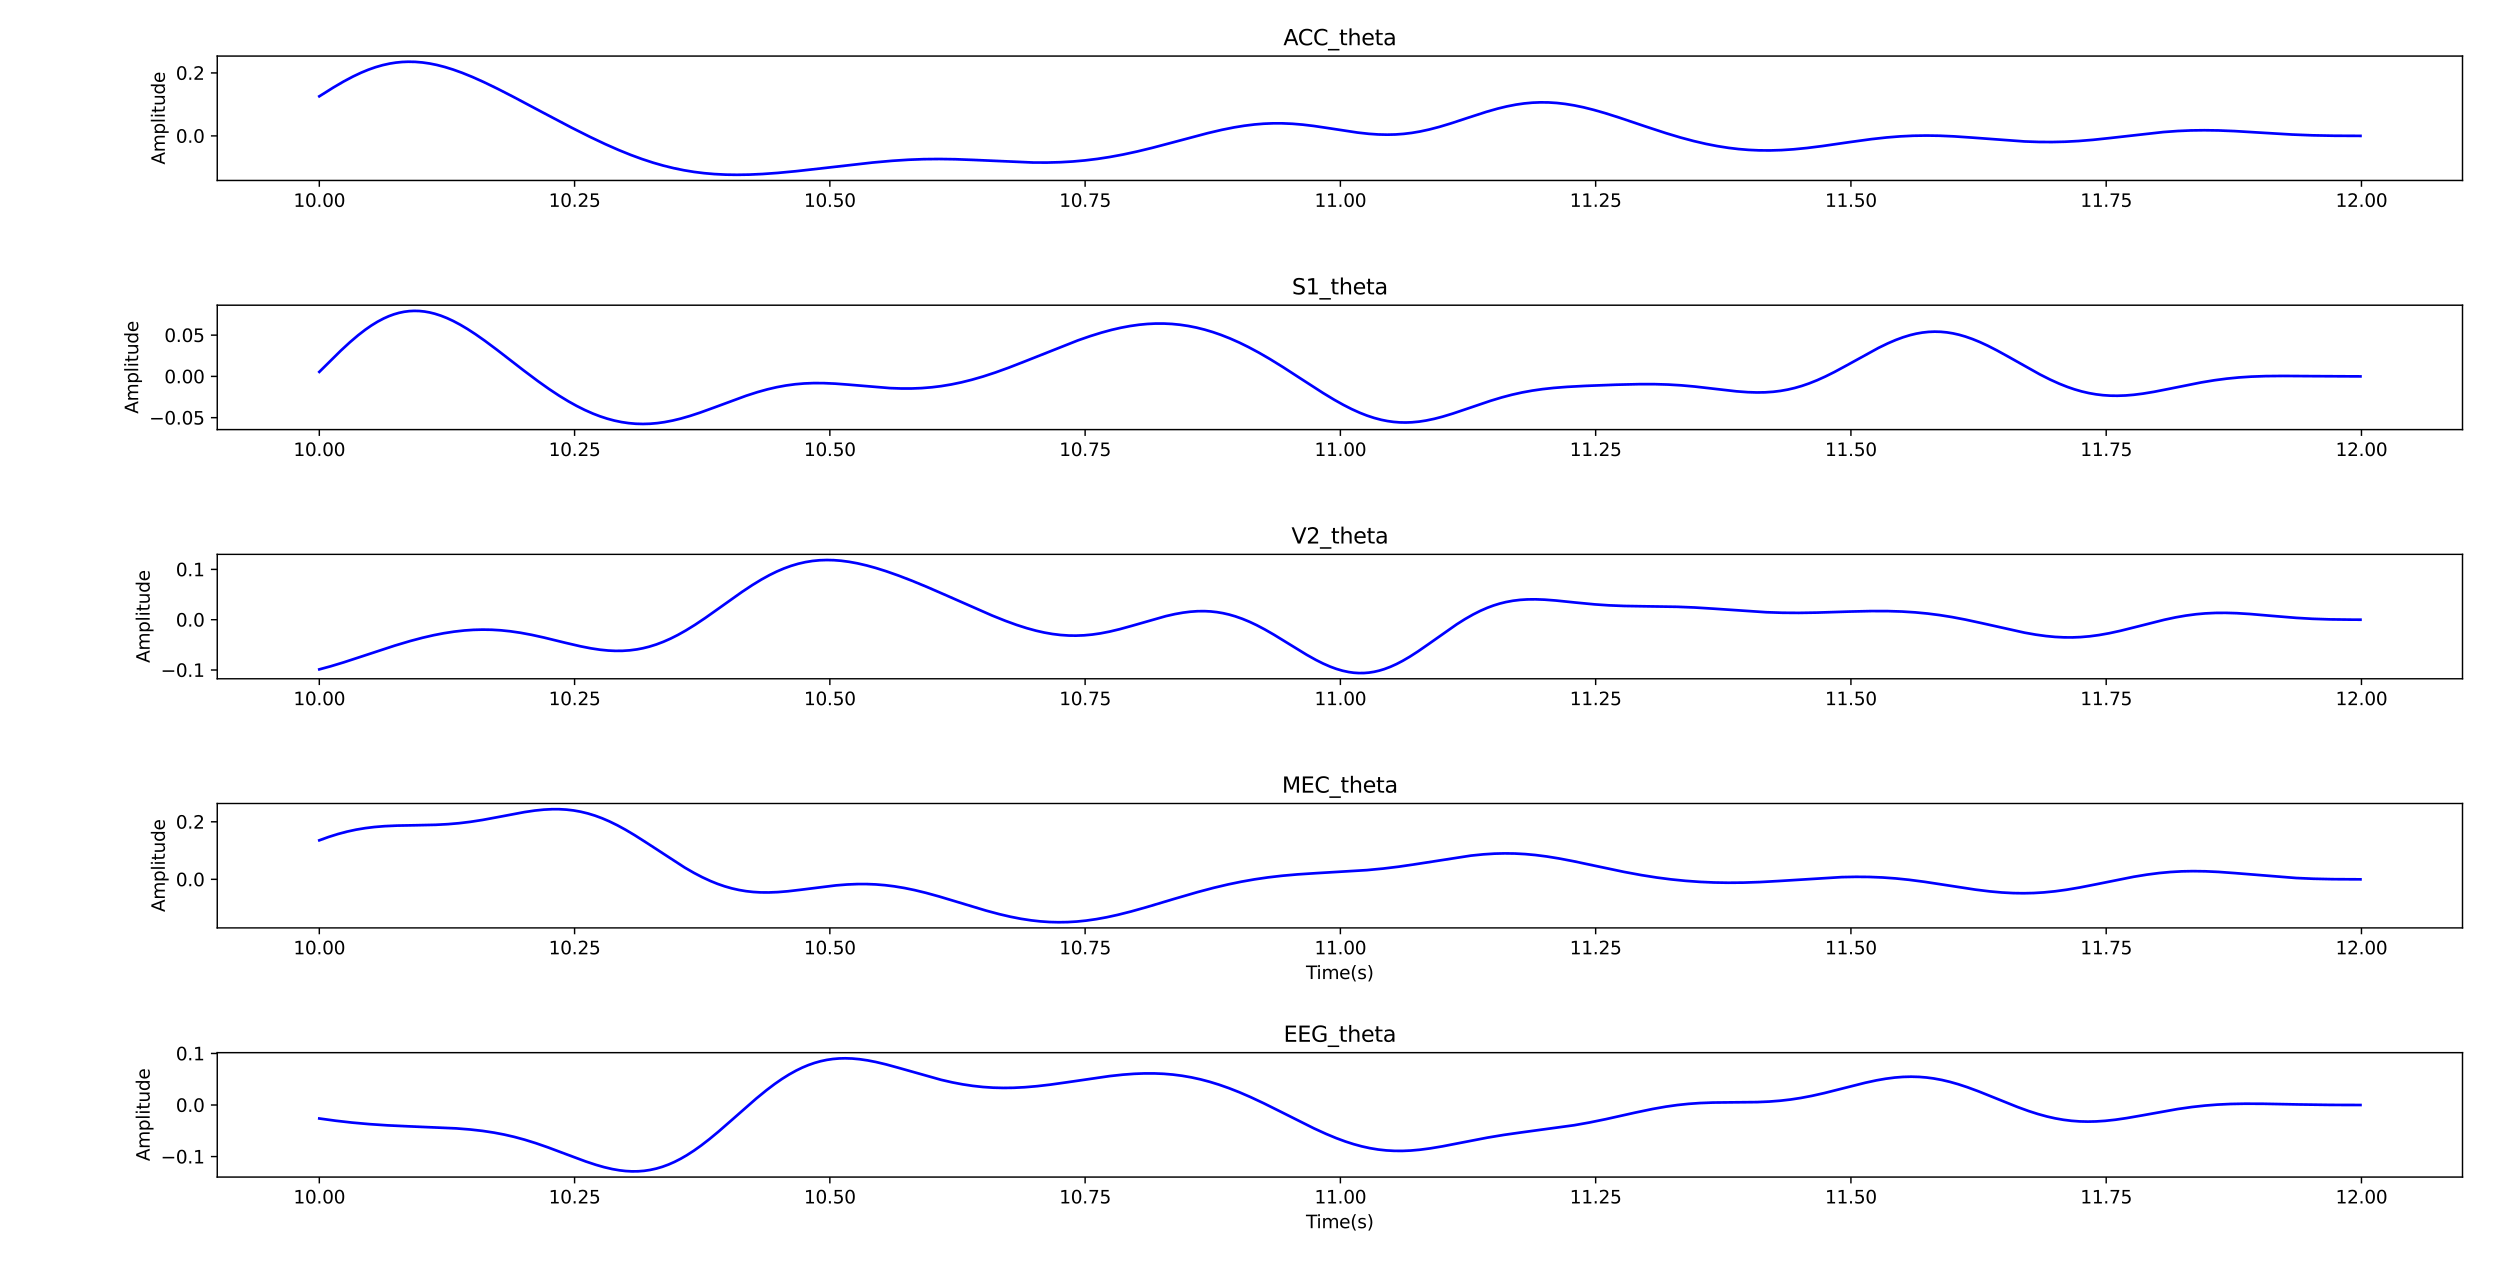 <?xml version="1.0" encoding="utf-8" standalone="no"?>
<!DOCTYPE svg PUBLIC "-//W3C//DTD SVG 1.1//EN"
  "http://www.w3.org/Graphics/SVG/1.1/DTD/svg11.dtd">
<svg xmlns:xlink="http://www.w3.org/1999/xlink" width="1382.4pt" height="702pt" viewBox="0 0 1382.4 702" xmlns="http://www.w3.org/2000/svg" version="1.1">
 <defs>
  <style type="text/css">*{stroke-linejoin: round; stroke-linecap: butt}</style>
 </defs>
 <g id="figure_1">
  <g id="patch_1">
   <path d="M 0 702 
L 1382.4 702 
L 1382.4 0 
L 0 0 
z
" style="fill: #ffffff"/>
  </g>
  <g id="axes_1">
   <g id="patch_2">
    <path d="M 120.134 99.791 
L 1361.664 99.791 
L 1361.664 31.005 
L 120.134 31.005 
z
" style="fill: #ffffff"/>
   </g>
   <g id="matplotlib.axis_1">
    <g id="xtick_1">
     <g id="line2d_1">
      <defs>
       <path id="m7eb5dc8e27" d="M 0 0 
L 0 3.5 
" style="stroke: #000000; stroke-width: 0.8"/>
      </defs>
      <g>
       <use xlink:href="#m7eb5dc8e27" x="176.568" y="99.791" style="stroke: #000000; stroke-width: 0.8"/>
      </g>
     </g>
     <g id="text_1">
      <!-- 10.00 -->
      <g transform="translate(162.254 114.39)scale(0.1 -0.1)">
       <defs>
        <path id="DejaVuSans-31" d="M 794 531 
L 1825 531 
L 1825 4091 
L 703 3866 
L 703 4441 
L 1819 4666 
L 2450 4666 
L 2450 531 
L 3481 531 
L 3481 0 
L 794 0 
L 794 531 
z
" transform="scale(0.016)"/>
        <path id="DejaVuSans-30" d="M 2034 4250 
Q 1547 4250 1301 3770 
Q 1056 3291 1056 2328 
Q 1056 1369 1301 889 
Q 1547 409 2034 409 
Q 2525 409 2770 889 
Q 3016 1369 3016 2328 
Q 3016 3291 2770 3770 
Q 2525 4250 2034 4250 
z
M 2034 4750 
Q 2819 4750 3233 4129 
Q 3647 3509 3647 2328 
Q 3647 1150 3233 529 
Q 2819 -91 2034 -91 
Q 1250 -91 836 529 
Q 422 1150 422 2328 
Q 422 3509 836 4129 
Q 1250 4750 2034 4750 
z
" transform="scale(0.016)"/>
        <path id="DejaVuSans-2e" d="M 684 794 
L 1344 794 
L 1344 0 
L 684 0 
L 684 794 
z
" transform="scale(0.016)"/>
       </defs>
       <use xlink:href="#DejaVuSans-31"/>
       <use xlink:href="#DejaVuSans-30" x="63.623"/>
       <use xlink:href="#DejaVuSans-2e" x="127.246"/>
       <use xlink:href="#DejaVuSans-30" x="159.033"/>
       <use xlink:href="#DejaVuSans-30" x="222.656"/>
      </g>
     </g>
    </g>
    <g id="xtick_2">
     <g id="line2d_2">
      <g>
       <use xlink:href="#m7eb5dc8e27" x="317.721" y="99.791" style="stroke: #000000; stroke-width: 0.8"/>
      </g>
     </g>
     <g id="text_2">
      <!-- 10.25 -->
      <g transform="translate(303.407 114.39)scale(0.1 -0.1)">
       <defs>
        <path id="DejaVuSans-32" d="M 1228 531 
L 3431 531 
L 3431 0 
L 469 0 
L 469 531 
Q 828 903 1448 1529 
Q 2069 2156 2228 2338 
Q 2531 2678 2651 2914 
Q 2772 3150 2772 3378 
Q 2772 3750 2511 3984 
Q 2250 4219 1831 4219 
Q 1534 4219 1204 4116 
Q 875 4013 500 3803 
L 500 4441 
Q 881 4594 1212 4672 
Q 1544 4750 1819 4750 
Q 2544 4750 2975 4387 
Q 3406 4025 3406 3419 
Q 3406 3131 3298 2873 
Q 3191 2616 2906 2266 
Q 2828 2175 2409 1742 
Q 1991 1309 1228 531 
z
" transform="scale(0.016)"/>
        <path id="DejaVuSans-35" d="M 691 4666 
L 3169 4666 
L 3169 4134 
L 1269 4134 
L 1269 2991 
Q 1406 3038 1543 3061 
Q 1681 3084 1819 3084 
Q 2600 3084 3056 2656 
Q 3513 2228 3513 1497 
Q 3513 744 3044 326 
Q 2575 -91 1722 -91 
Q 1428 -91 1123 -41 
Q 819 9 494 109 
L 494 744 
Q 775 591 1075 516 
Q 1375 441 1709 441 
Q 2250 441 2565 725 
Q 2881 1009 2881 1497 
Q 2881 1984 2565 2268 
Q 2250 2553 1709 2553 
Q 1456 2553 1204 2497 
Q 953 2441 691 2322 
L 691 4666 
z
" transform="scale(0.016)"/>
       </defs>
       <use xlink:href="#DejaVuSans-31"/>
       <use xlink:href="#DejaVuSans-30" x="63.623"/>
       <use xlink:href="#DejaVuSans-2e" x="127.246"/>
       <use xlink:href="#DejaVuSans-32" x="159.033"/>
       <use xlink:href="#DejaVuSans-35" x="222.656"/>
      </g>
     </g>
    </g>
    <g id="xtick_3">
     <g id="line2d_3">
      <g>
       <use xlink:href="#m7eb5dc8e27" x="458.875" y="99.791" style="stroke: #000000; stroke-width: 0.8"/>
      </g>
     </g>
     <g id="text_3">
      <!-- 10.50 -->
      <g transform="translate(444.56 114.39)scale(0.1 -0.1)">
       <use xlink:href="#DejaVuSans-31"/>
       <use xlink:href="#DejaVuSans-30" x="63.623"/>
       <use xlink:href="#DejaVuSans-2e" x="127.246"/>
       <use xlink:href="#DejaVuSans-35" x="159.033"/>
       <use xlink:href="#DejaVuSans-30" x="222.656"/>
      </g>
     </g>
    </g>
    <g id="xtick_4">
     <g id="line2d_4">
      <g>
       <use xlink:href="#m7eb5dc8e27" x="600.028" y="99.791" style="stroke: #000000; stroke-width: 0.8"/>
      </g>
     </g>
     <g id="text_4">
      <!-- 10.75 -->
      <g transform="translate(585.714 114.39)scale(0.1 -0.1)">
       <defs>
        <path id="DejaVuSans-37" d="M 525 4666 
L 3525 4666 
L 3525 4397 
L 1831 0 
L 1172 0 
L 2766 4134 
L 525 4134 
L 525 4666 
z
" transform="scale(0.016)"/>
       </defs>
       <use xlink:href="#DejaVuSans-31"/>
       <use xlink:href="#DejaVuSans-30" x="63.623"/>
       <use xlink:href="#DejaVuSans-2e" x="127.246"/>
       <use xlink:href="#DejaVuSans-37" x="159.033"/>
       <use xlink:href="#DejaVuSans-35" x="222.656"/>
      </g>
     </g>
    </g>
    <g id="xtick_5">
     <g id="line2d_5">
      <g>
       <use xlink:href="#m7eb5dc8e27" x="741.182" y="99.791" style="stroke: #000000; stroke-width: 0.8"/>
      </g>
     </g>
     <g id="text_5">
      <!-- 11.00 -->
      <g transform="translate(726.867 114.39)scale(0.1 -0.1)">
       <use xlink:href="#DejaVuSans-31"/>
       <use xlink:href="#DejaVuSans-31" x="63.623"/>
       <use xlink:href="#DejaVuSans-2e" x="127.246"/>
       <use xlink:href="#DejaVuSans-30" x="159.033"/>
       <use xlink:href="#DejaVuSans-30" x="222.656"/>
      </g>
     </g>
    </g>
    <g id="xtick_6">
     <g id="line2d_6">
      <g>
       <use xlink:href="#m7eb5dc8e27" x="882.335" y="99.791" style="stroke: #000000; stroke-width: 0.8"/>
      </g>
     </g>
     <g id="text_6">
      <!-- 11.25 -->
      <g transform="translate(868.021 114.39)scale(0.1 -0.1)">
       <use xlink:href="#DejaVuSans-31"/>
       <use xlink:href="#DejaVuSans-31" x="63.623"/>
       <use xlink:href="#DejaVuSans-2e" x="127.246"/>
       <use xlink:href="#DejaVuSans-32" x="159.033"/>
       <use xlink:href="#DejaVuSans-35" x="222.656"/>
      </g>
     </g>
    </g>
    <g id="xtick_7">
     <g id="line2d_7">
      <g>
       <use xlink:href="#m7eb5dc8e27" x="1023.488" y="99.791" style="stroke: #000000; stroke-width: 0.8"/>
      </g>
     </g>
     <g id="text_7">
      <!-- 11.50 -->
      <g transform="translate(1009.174 114.39)scale(0.1 -0.1)">
       <use xlink:href="#DejaVuSans-31"/>
       <use xlink:href="#DejaVuSans-31" x="63.623"/>
       <use xlink:href="#DejaVuSans-2e" x="127.246"/>
       <use xlink:href="#DejaVuSans-35" x="159.033"/>
       <use xlink:href="#DejaVuSans-30" x="222.656"/>
      </g>
     </g>
    </g>
    <g id="xtick_8">
     <g id="line2d_8">
      <g>
       <use xlink:href="#m7eb5dc8e27" x="1164.642" y="99.791" style="stroke: #000000; stroke-width: 0.8"/>
      </g>
     </g>
     <g id="text_8">
      <!-- 11.75 -->
      <g transform="translate(1150.328 114.39)scale(0.1 -0.1)">
       <use xlink:href="#DejaVuSans-31"/>
       <use xlink:href="#DejaVuSans-31" x="63.623"/>
       <use xlink:href="#DejaVuSans-2e" x="127.246"/>
       <use xlink:href="#DejaVuSans-37" x="159.033"/>
       <use xlink:href="#DejaVuSans-35" x="222.656"/>
      </g>
     </g>
    </g>
    <g id="xtick_9">
     <g id="line2d_9">
      <g>
       <use xlink:href="#m7eb5dc8e27" x="1305.795" y="99.791" style="stroke: #000000; stroke-width: 0.8"/>
      </g>
     </g>
     <g id="text_9">
      <!-- 12.00 -->
      <g transform="translate(1291.481 114.39)scale(0.1 -0.1)">
       <use xlink:href="#DejaVuSans-31"/>
       <use xlink:href="#DejaVuSans-32" x="63.623"/>
       <use xlink:href="#DejaVuSans-2e" x="127.246"/>
       <use xlink:href="#DejaVuSans-30" x="159.033"/>
       <use xlink:href="#DejaVuSans-30" x="222.656"/>
      </g>
     </g>
    </g>
   </g>
   <g id="matplotlib.axis_2">
    <g id="ytick_1">
     <g id="line2d_10">
      <defs>
       <path id="m62a1f0182d" d="M 0 0 
L -3.5 0 
" style="stroke: #000000; stroke-width: 0.8"/>
      </defs>
      <g>
       <use xlink:href="#m62a1f0182d" x="120.134" y="75.141" style="stroke: #000000; stroke-width: 0.8"/>
      </g>
     </g>
     <g id="text_10">
      <!-- 0.0 -->
      <g transform="translate(97.231 78.94)scale(0.1 -0.1)">
       <use xlink:href="#DejaVuSans-30"/>
       <use xlink:href="#DejaVuSans-2e" x="63.623"/>
       <use xlink:href="#DejaVuSans-30" x="95.41"/>
      </g>
     </g>
    </g>
    <g id="ytick_2">
     <g id="line2d_11">
      <g>
       <use xlink:href="#m62a1f0182d" x="120.134" y="40.333" style="stroke: #000000; stroke-width: 0.8"/>
      </g>
     </g>
     <g id="text_11">
      <!-- 0.2 -->
      <g transform="translate(97.231 44.132)scale(0.1 -0.1)">
       <use xlink:href="#DejaVuSans-30"/>
       <use xlink:href="#DejaVuSans-2e" x="63.623"/>
       <use xlink:href="#DejaVuSans-32" x="95.41"/>
      </g>
     </g>
    </g>
    <g id="text_12">
     <!-- Amplitude -->
     <g transform="translate(91.152 91.021)rotate(-90)scale(0.1 -0.1)">
      <defs>
       <path id="DejaVuSans-41" d="M 2188 4044 
L 1331 1722 
L 3047 1722 
L 2188 4044 
z
M 1831 4666 
L 2547 4666 
L 4325 0 
L 3669 0 
L 3244 1197 
L 1141 1197 
L 716 0 
L 50 0 
L 1831 4666 
z
" transform="scale(0.016)"/>
       <path id="DejaVuSans-6d" d="M 3328 2828 
Q 3544 3216 3844 3400 
Q 4144 3584 4550 3584 
Q 5097 3584 5394 3201 
Q 5691 2819 5691 2113 
L 5691 0 
L 5113 0 
L 5113 2094 
Q 5113 2597 4934 2840 
Q 4756 3084 4391 3084 
Q 3944 3084 3684 2787 
Q 3425 2491 3425 1978 
L 3425 0 
L 2847 0 
L 2847 2094 
Q 2847 2600 2669 2842 
Q 2491 3084 2119 3084 
Q 1678 3084 1418 2786 
Q 1159 2488 1159 1978 
L 1159 0 
L 581 0 
L 581 3500 
L 1159 3500 
L 1159 2956 
Q 1356 3278 1631 3431 
Q 1906 3584 2284 3584 
Q 2666 3584 2933 3390 
Q 3200 3197 3328 2828 
z
" transform="scale(0.016)"/>
       <path id="DejaVuSans-70" d="M 1159 525 
L 1159 -1331 
L 581 -1331 
L 581 3500 
L 1159 3500 
L 1159 2969 
Q 1341 3281 1617 3432 
Q 1894 3584 2278 3584 
Q 2916 3584 3314 3078 
Q 3713 2572 3713 1747 
Q 3713 922 3314 415 
Q 2916 -91 2278 -91 
Q 1894 -91 1617 61 
Q 1341 213 1159 525 
z
M 3116 1747 
Q 3116 2381 2855 2742 
Q 2594 3103 2138 3103 
Q 1681 3103 1420 2742 
Q 1159 2381 1159 1747 
Q 1159 1113 1420 752 
Q 1681 391 2138 391 
Q 2594 391 2855 752 
Q 3116 1113 3116 1747 
z
" transform="scale(0.016)"/>
       <path id="DejaVuSans-6c" d="M 603 4863 
L 1178 4863 
L 1178 0 
L 603 0 
L 603 4863 
z
" transform="scale(0.016)"/>
       <path id="DejaVuSans-69" d="M 603 3500 
L 1178 3500 
L 1178 0 
L 603 0 
L 603 3500 
z
M 603 4863 
L 1178 4863 
L 1178 4134 
L 603 4134 
L 603 4863 
z
" transform="scale(0.016)"/>
       <path id="DejaVuSans-74" d="M 1172 4494 
L 1172 3500 
L 2356 3500 
L 2356 3053 
L 1172 3053 
L 1172 1153 
Q 1172 725 1289 603 
Q 1406 481 1766 481 
L 2356 481 
L 2356 0 
L 1766 0 
Q 1100 0 847 248 
Q 594 497 594 1153 
L 594 3053 
L 172 3053 
L 172 3500 
L 594 3500 
L 594 4494 
L 1172 4494 
z
" transform="scale(0.016)"/>
       <path id="DejaVuSans-75" d="M 544 1381 
L 544 3500 
L 1119 3500 
L 1119 1403 
Q 1119 906 1312 657 
Q 1506 409 1894 409 
Q 2359 409 2629 706 
Q 2900 1003 2900 1516 
L 2900 3500 
L 3475 3500 
L 3475 0 
L 2900 0 
L 2900 538 
Q 2691 219 2414 64 
Q 2138 -91 1772 -91 
Q 1169 -91 856 284 
Q 544 659 544 1381 
z
M 1991 3584 
L 1991 3584 
z
" transform="scale(0.016)"/>
       <path id="DejaVuSans-64" d="M 2906 2969 
L 2906 4863 
L 3481 4863 
L 3481 0 
L 2906 0 
L 2906 525 
Q 2725 213 2448 61 
Q 2172 -91 1784 -91 
Q 1150 -91 751 415 
Q 353 922 353 1747 
Q 353 2572 751 3078 
Q 1150 3584 1784 3584 
Q 2172 3584 2448 3432 
Q 2725 3281 2906 2969 
z
M 947 1747 
Q 947 1113 1208 752 
Q 1469 391 1925 391 
Q 2381 391 2643 752 
Q 2906 1113 2906 1747 
Q 2906 2381 2643 2742 
Q 2381 3103 1925 3103 
Q 1469 3103 1208 2742 
Q 947 2381 947 1747 
z
" transform="scale(0.016)"/>
       <path id="DejaVuSans-65" d="M 3597 1894 
L 3597 1613 
L 953 1613 
Q 991 1019 1311 708 
Q 1631 397 2203 397 
Q 2534 397 2845 478 
Q 3156 559 3463 722 
L 3463 178 
Q 3153 47 2828 -22 
Q 2503 -91 2169 -91 
Q 1331 -91 842 396 
Q 353 884 353 1716 
Q 353 2575 817 3079 
Q 1281 3584 2069 3584 
Q 2775 3584 3186 3129 
Q 3597 2675 3597 1894 
z
M 3022 2063 
Q 3016 2534 2758 2815 
Q 2500 3097 2075 3097 
Q 1594 3097 1305 2825 
Q 1016 2553 972 2059 
L 3022 2063 
z
" transform="scale(0.016)"/>
      </defs>
      <use xlink:href="#DejaVuSans-41"/>
      <use xlink:href="#DejaVuSans-6d" x="68.408"/>
      <use xlink:href="#DejaVuSans-70" x="165.82"/>
      <use xlink:href="#DejaVuSans-6c" x="229.297"/>
      <use xlink:href="#DejaVuSans-69" x="257.08"/>
      <use xlink:href="#DejaVuSans-74" x="284.863"/>
      <use xlink:href="#DejaVuSans-75" x="324.072"/>
      <use xlink:href="#DejaVuSans-64" x="387.451"/>
      <use xlink:href="#DejaVuSans-65" x="450.928"/>
     </g>
    </g>
   </g>
   <g id="line2d_12">
    <path d="M 176.568 53.259 
L 184.472 48.299 
L 190.118 45.006 
L 195.2 42.31 
L 199.717 40.18 
L 203.669 38.55 
L 207.621 37.159 
L 211.574 36.022 
L 215.526 35.149 
L 218.914 34.614 
L 222.301 34.277 
L 225.689 34.136 
L 229.641 34.214 
L 233.594 34.544 
L 237.546 35.113 
L 241.498 35.906 
L 246.015 37.064 
L 250.532 38.463 
L 255.614 40.289 
L 261.26 42.583 
L 267.47 45.366 
L 274.81 48.916 
L 283.844 53.543 
L 299.653 61.938 
L 316.027 70.561 
L 326.19 75.668 
L 334.659 79.679 
L 341.999 82.914 
L 348.775 85.658 
L 354.986 87.939 
L 361.196 89.971 
L 366.842 91.588 
L 372.489 92.978 
L 378.135 94.135 
L 383.781 95.062 
L 389.427 95.766 
L 395.073 96.257 
L 401.284 96.569 
L 407.495 96.665 
L 414.27 96.554 
L 421.61 96.219 
L 430.079 95.613 
L 440.242 94.657 
L 454.358 93.082 
L 482.588 89.872 
L 493.316 88.917 
L 502.35 88.336 
L 510.819 88.014 
L 519.288 87.921 
L 528.322 88.058 
L 538.485 88.442 
L 571.233 89.869 
L 579.137 89.888 
L 586.477 89.689 
L 593.253 89.297 
L 600.028 88.691 
L 606.803 87.866 
L 613.579 86.826 
L 620.919 85.468 
L 628.823 83.765 
L 637.293 81.712 
L 648.585 78.73 
L 667.782 73.63 
L 675.686 71.782 
L 682.462 70.431 
L 688.108 69.515 
L 693.754 68.822 
L 698.835 68.407 
L 703.917 68.2 
L 708.999 68.203 
L 714.645 68.445 
L 720.291 68.917 
L 726.502 69.657 
L 734.971 70.917 
L 750.78 73.322 
L 756.991 74.003 
L 762.072 74.352 
L 767.154 74.469 
L 771.671 74.357 
L 776.188 74.028 
L 780.704 73.479 
L 785.221 72.715 
L 790.303 71.617 
L 795.949 70.139 
L 802.16 68.271 
L 811.758 65.117 
L 821.921 61.837 
L 828.132 60.068 
L 833.214 58.838 
L 838.295 57.85 
L 842.812 57.199 
L 847.329 56.779 
L 851.846 56.597 
L 856.363 56.654 
L 860.88 56.945 
L 865.397 57.458 
L 870.478 58.281 
L 875.56 59.336 
L 881.206 60.743 
L 887.417 62.516 
L 895.321 65.017 
L 910.001 69.964 
L 921.293 73.657 
L 929.198 76.025 
L 936.538 77.99 
L 943.313 79.563 
L 949.524 80.776 
L 955.735 81.753 
L 961.381 82.427 
L 967.027 82.89 
L 972.673 83.145 
L 978.884 83.189 
L 985.095 83 
L 991.87 82.554 
L 999.21 81.831 
L 1007.679 80.766 
L 1022.359 78.641 
L 1034.781 76.941 
L 1043.25 76.01 
L 1050.59 75.421 
L 1057.93 75.065 
L 1065.27 74.95 
L 1072.61 75.065 
L 1080.514 75.412 
L 1090.113 76.061 
L 1119.473 78.219 
L 1127.377 78.493 
L 1134.717 78.538 
L 1142.057 78.363 
L 1149.397 77.97 
L 1157.302 77.327 
L 1166.9 76.313 
L 1196.26 73.017 
L 1204.165 72.445 
L 1211.505 72.127 
L 1218.845 72.023 
L 1226.749 72.136 
L 1235.783 72.5 
L 1248.769 73.281 
L 1267.402 74.393 
L 1278.694 74.831 
L 1290.551 75.062 
L 1305.231 75.137 
L 1305.231 75.137 
" clip-path="url(#pae338f292c)" style="fill: none; stroke: #0000ff; stroke-width: 1.5; stroke-linecap: square"/>
   </g>
   <g id="patch_3">
    <path d="M 120.134 99.791 
L 120.134 31.005 
" style="fill: none; stroke: #000000; stroke-width: 0.8; stroke-linejoin: miter; stroke-linecap: square"/>
   </g>
   <g id="patch_4">
    <path d="M 1361.664 99.791 
L 1361.664 31.005 
" style="fill: none; stroke: #000000; stroke-width: 0.8; stroke-linejoin: miter; stroke-linecap: square"/>
   </g>
   <g id="patch_5">
    <path d="M 120.134 99.791 
L 1361.664 99.791 
" style="fill: none; stroke: #000000; stroke-width: 0.8; stroke-linejoin: miter; stroke-linecap: square"/>
   </g>
   <g id="patch_6">
    <path d="M 120.134 31.005 
L 1361.664 31.005 
" style="fill: none; stroke: #000000; stroke-width: 0.8; stroke-linejoin: miter; stroke-linecap: square"/>
   </g>
   <g id="text_13">
    <!-- ACC_theta -->
    <g transform="translate(709.645 25.005)scale(0.12 -0.12)">
     <defs>
      <path id="DejaVuSans-43" d="M 4122 4306 
L 4122 3641 
Q 3803 3938 3442 4084 
Q 3081 4231 2675 4231 
Q 1875 4231 1450 3742 
Q 1025 3253 1025 2328 
Q 1025 1406 1450 917 
Q 1875 428 2675 428 
Q 3081 428 3442 575 
Q 3803 722 4122 1019 
L 4122 359 
Q 3791 134 3420 21 
Q 3050 -91 2638 -91 
Q 1578 -91 968 557 
Q 359 1206 359 2328 
Q 359 3453 968 4101 
Q 1578 4750 2638 4750 
Q 3056 4750 3426 4639 
Q 3797 4528 4122 4306 
z
" transform="scale(0.016)"/>
      <path id="DejaVuSans-5f" d="M 3263 -1063 
L 3263 -1509 
L -63 -1509 
L -63 -1063 
L 3263 -1063 
z
" transform="scale(0.016)"/>
      <path id="DejaVuSans-68" d="M 3513 2113 
L 3513 0 
L 2938 0 
L 2938 2094 
Q 2938 2591 2744 2837 
Q 2550 3084 2163 3084 
Q 1697 3084 1428 2787 
Q 1159 2491 1159 1978 
L 1159 0 
L 581 0 
L 581 4863 
L 1159 4863 
L 1159 2956 
Q 1366 3272 1645 3428 
Q 1925 3584 2291 3584 
Q 2894 3584 3203 3211 
Q 3513 2838 3513 2113 
z
" transform="scale(0.016)"/>
      <path id="DejaVuSans-61" d="M 2194 1759 
Q 1497 1759 1228 1600 
Q 959 1441 959 1056 
Q 959 750 1161 570 
Q 1363 391 1709 391 
Q 2188 391 2477 730 
Q 2766 1069 2766 1631 
L 2766 1759 
L 2194 1759 
z
M 3341 1997 
L 3341 0 
L 2766 0 
L 2766 531 
Q 2569 213 2275 61 
Q 1981 -91 1556 -91 
Q 1019 -91 701 211 
Q 384 513 384 1019 
Q 384 1609 779 1909 
Q 1175 2209 1959 2209 
L 2766 2209 
L 2766 2266 
Q 2766 2663 2505 2880 
Q 2244 3097 1772 3097 
Q 1472 3097 1187 3025 
Q 903 2953 641 2809 
L 641 3341 
Q 956 3463 1253 3523 
Q 1550 3584 1831 3584 
Q 2591 3584 2966 3190 
Q 3341 2797 3341 1997 
z
" transform="scale(0.016)"/>
     </defs>
     <use xlink:href="#DejaVuSans-41"/>
     <use xlink:href="#DejaVuSans-43" x="66.658"/>
     <use xlink:href="#DejaVuSans-43" x="136.482"/>
     <use xlink:href="#DejaVuSans-5f" x="206.307"/>
     <use xlink:href="#DejaVuSans-74" x="256.307"/>
     <use xlink:href="#DejaVuSans-68" x="295.516"/>
     <use xlink:href="#DejaVuSans-65" x="358.895"/>
     <use xlink:href="#DejaVuSans-74" x="420.418"/>
     <use xlink:href="#DejaVuSans-61" x="459.627"/>
    </g>
   </g>
  </g>
  <g id="axes_2">
   <g id="patch_7">
    <path d="M 120.134 375.326 
L 1361.664 375.326 
L 1361.664 306.54 
L 120.134 306.54 
z
" style="fill: #ffffff"/>
   </g>
   <g id="matplotlib.axis_3">
    <g id="xtick_10">
     <g id="line2d_13">
      <g>
       <use xlink:href="#m7eb5dc8e27" x="176.568" y="375.326" style="stroke: #000000; stroke-width: 0.8"/>
      </g>
     </g>
     <g id="text_14">
      <!-- 10.00 -->
      <g transform="translate(162.254 389.925)scale(0.1 -0.1)">
       <use xlink:href="#DejaVuSans-31"/>
       <use xlink:href="#DejaVuSans-30" x="63.623"/>
       <use xlink:href="#DejaVuSans-2e" x="127.246"/>
       <use xlink:href="#DejaVuSans-30" x="159.033"/>
       <use xlink:href="#DejaVuSans-30" x="222.656"/>
      </g>
     </g>
    </g>
    <g id="xtick_11">
     <g id="line2d_14">
      <g>
       <use xlink:href="#m7eb5dc8e27" x="317.721" y="375.326" style="stroke: #000000; stroke-width: 0.8"/>
      </g>
     </g>
     <g id="text_15">
      <!-- 10.25 -->
      <g transform="translate(303.407 389.925)scale(0.1 -0.1)">
       <use xlink:href="#DejaVuSans-31"/>
       <use xlink:href="#DejaVuSans-30" x="63.623"/>
       <use xlink:href="#DejaVuSans-2e" x="127.246"/>
       <use xlink:href="#DejaVuSans-32" x="159.033"/>
       <use xlink:href="#DejaVuSans-35" x="222.656"/>
      </g>
     </g>
    </g>
    <g id="xtick_12">
     <g id="line2d_15">
      <g>
       <use xlink:href="#m7eb5dc8e27" x="458.875" y="375.326" style="stroke: #000000; stroke-width: 0.8"/>
      </g>
     </g>
     <g id="text_16">
      <!-- 10.50 -->
      <g transform="translate(444.56 389.925)scale(0.1 -0.1)">
       <use xlink:href="#DejaVuSans-31"/>
       <use xlink:href="#DejaVuSans-30" x="63.623"/>
       <use xlink:href="#DejaVuSans-2e" x="127.246"/>
       <use xlink:href="#DejaVuSans-35" x="159.033"/>
       <use xlink:href="#DejaVuSans-30" x="222.656"/>
      </g>
     </g>
    </g>
    <g id="xtick_13">
     <g id="line2d_16">
      <g>
       <use xlink:href="#m7eb5dc8e27" x="600.028" y="375.326" style="stroke: #000000; stroke-width: 0.8"/>
      </g>
     </g>
     <g id="text_17">
      <!-- 10.75 -->
      <g transform="translate(585.714 389.925)scale(0.1 -0.1)">
       <use xlink:href="#DejaVuSans-31"/>
       <use xlink:href="#DejaVuSans-30" x="63.623"/>
       <use xlink:href="#DejaVuSans-2e" x="127.246"/>
       <use xlink:href="#DejaVuSans-37" x="159.033"/>
       <use xlink:href="#DejaVuSans-35" x="222.656"/>
      </g>
     </g>
    </g>
    <g id="xtick_14">
     <g id="line2d_17">
      <g>
       <use xlink:href="#m7eb5dc8e27" x="741.182" y="375.326" style="stroke: #000000; stroke-width: 0.8"/>
      </g>
     </g>
     <g id="text_18">
      <!-- 11.00 -->
      <g transform="translate(726.867 389.925)scale(0.1 -0.1)">
       <use xlink:href="#DejaVuSans-31"/>
       <use xlink:href="#DejaVuSans-31" x="63.623"/>
       <use xlink:href="#DejaVuSans-2e" x="127.246"/>
       <use xlink:href="#DejaVuSans-30" x="159.033"/>
       <use xlink:href="#DejaVuSans-30" x="222.656"/>
      </g>
     </g>
    </g>
    <g id="xtick_15">
     <g id="line2d_18">
      <g>
       <use xlink:href="#m7eb5dc8e27" x="882.335" y="375.326" style="stroke: #000000; stroke-width: 0.8"/>
      </g>
     </g>
     <g id="text_19">
      <!-- 11.25 -->
      <g transform="translate(868.021 389.925)scale(0.1 -0.1)">
       <use xlink:href="#DejaVuSans-31"/>
       <use xlink:href="#DejaVuSans-31" x="63.623"/>
       <use xlink:href="#DejaVuSans-2e" x="127.246"/>
       <use xlink:href="#DejaVuSans-32" x="159.033"/>
       <use xlink:href="#DejaVuSans-35" x="222.656"/>
      </g>
     </g>
    </g>
    <g id="xtick_16">
     <g id="line2d_19">
      <g>
       <use xlink:href="#m7eb5dc8e27" x="1023.488" y="375.326" style="stroke: #000000; stroke-width: 0.8"/>
      </g>
     </g>
     <g id="text_20">
      <!-- 11.50 -->
      <g transform="translate(1009.174 389.925)scale(0.1 -0.1)">
       <use xlink:href="#DejaVuSans-31"/>
       <use xlink:href="#DejaVuSans-31" x="63.623"/>
       <use xlink:href="#DejaVuSans-2e" x="127.246"/>
       <use xlink:href="#DejaVuSans-35" x="159.033"/>
       <use xlink:href="#DejaVuSans-30" x="222.656"/>
      </g>
     </g>
    </g>
    <g id="xtick_17">
     <g id="line2d_20">
      <g>
       <use xlink:href="#m7eb5dc8e27" x="1164.642" y="375.326" style="stroke: #000000; stroke-width: 0.8"/>
      </g>
     </g>
     <g id="text_21">
      <!-- 11.75 -->
      <g transform="translate(1150.328 389.925)scale(0.1 -0.1)">
       <use xlink:href="#DejaVuSans-31"/>
       <use xlink:href="#DejaVuSans-31" x="63.623"/>
       <use xlink:href="#DejaVuSans-2e" x="127.246"/>
       <use xlink:href="#DejaVuSans-37" x="159.033"/>
       <use xlink:href="#DejaVuSans-35" x="222.656"/>
      </g>
     </g>
    </g>
    <g id="xtick_18">
     <g id="line2d_21">
      <g>
       <use xlink:href="#m7eb5dc8e27" x="1305.795" y="375.326" style="stroke: #000000; stroke-width: 0.8"/>
      </g>
     </g>
     <g id="text_22">
      <!-- 12.00 -->
      <g transform="translate(1291.481 389.925)scale(0.1 -0.1)">
       <use xlink:href="#DejaVuSans-31"/>
       <use xlink:href="#DejaVuSans-32" x="63.623"/>
       <use xlink:href="#DejaVuSans-2e" x="127.246"/>
       <use xlink:href="#DejaVuSans-30" x="159.033"/>
       <use xlink:href="#DejaVuSans-30" x="222.656"/>
      </g>
     </g>
    </g>
   </g>
   <g id="matplotlib.axis_4">
    <g id="ytick_3">
     <g id="line2d_22">
      <g>
       <use xlink:href="#m62a1f0182d" x="120.134" y="370.495" style="stroke: #000000; stroke-width: 0.8"/>
      </g>
     </g>
     <g id="text_23">
      <!-- −0.1 -->
      <g transform="translate(88.852 374.294)scale(0.1 -0.1)">
       <defs>
        <path id="DejaVuSans-2212" d="M 678 2272 
L 4684 2272 
L 4684 1741 
L 678 1741 
L 678 2272 
z
" transform="scale(0.016)"/>
       </defs>
       <use xlink:href="#DejaVuSans-2212"/>
       <use xlink:href="#DejaVuSans-30" x="83.789"/>
       <use xlink:href="#DejaVuSans-2e" x="147.412"/>
       <use xlink:href="#DejaVuSans-31" x="179.199"/>
      </g>
     </g>
    </g>
    <g id="ytick_4">
     <g id="line2d_23">
      <g>
       <use xlink:href="#m62a1f0182d" x="120.134" y="342.669" style="stroke: #000000; stroke-width: 0.8"/>
      </g>
     </g>
     <g id="text_24">
      <!-- 0.0 -->
      <g transform="translate(97.231 346.468)scale(0.1 -0.1)">
       <use xlink:href="#DejaVuSans-30"/>
       <use xlink:href="#DejaVuSans-2e" x="63.623"/>
       <use xlink:href="#DejaVuSans-30" x="95.41"/>
      </g>
     </g>
    </g>
    <g id="ytick_5">
     <g id="line2d_24">
      <g>
       <use xlink:href="#m62a1f0182d" x="120.134" y="314.843" style="stroke: #000000; stroke-width: 0.8"/>
      </g>
     </g>
     <g id="text_25">
      <!-- 0.1 -->
      <g transform="translate(97.231 318.642)scale(0.1 -0.1)">
       <use xlink:href="#DejaVuSans-30"/>
       <use xlink:href="#DejaVuSans-2e" x="63.623"/>
       <use xlink:href="#DejaVuSans-31" x="95.41"/>
      </g>
     </g>
    </g>
    <g id="text_26">
     <!-- Amplitude -->
     <g transform="translate(82.772 366.556)rotate(-90)scale(0.1 -0.1)">
      <use xlink:href="#DejaVuSans-41"/>
      <use xlink:href="#DejaVuSans-6d" x="68.408"/>
      <use xlink:href="#DejaVuSans-70" x="165.82"/>
      <use xlink:href="#DejaVuSans-6c" x="229.297"/>
      <use xlink:href="#DejaVuSans-69" x="257.08"/>
      <use xlink:href="#DejaVuSans-74" x="284.863"/>
      <use xlink:href="#DejaVuSans-75" x="324.072"/>
      <use xlink:href="#DejaVuSans-64" x="387.451"/>
      <use xlink:href="#DejaVuSans-65" x="450.928"/>
     </g>
    </g>
   </g>
   <g id="line2d_25">
    <path d="M 176.568 370.134 
L 182.778 368.451 
L 190.118 366.231 
L 200.846 362.723 
L 218.349 356.979 
L 226.818 354.46 
L 233.594 352.665 
L 239.804 351.235 
L 245.45 350.141 
L 251.097 349.268 
L 256.743 348.635 
L 261.824 348.284 
L 266.906 348.15 
L 271.987 348.238 
L 277.069 348.549 
L 282.15 349.075 
L 287.797 349.895 
L 294.007 351.05 
L 300.783 352.545 
L 312.64 355.441 
L 321.109 357.405 
L 326.755 358.505 
L 331.836 359.27 
L 336.353 359.721 
L 340.306 359.907 
L 344.258 359.876 
L 348.21 359.61 
L 352.163 359.093 
L 355.55 358.443 
L 358.938 357.599 
L 362.89 356.367 
L 366.842 354.873 
L 370.795 353.128 
L 374.747 351.145 
L 379.264 348.614 
L 384.345 345.475 
L 389.992 341.702 
L 397.896 336.109 
L 410.318 327.286 
L 415.964 323.548 
L 421.045 320.452 
L 425.562 317.969 
L 429.515 316.035 
L 433.467 314.343 
L 437.419 312.907 
L 441.372 311.735 
L 445.324 310.83 
L 449.276 310.189 
L 453.228 309.805 
L 457.181 309.667 
L 461.133 309.762 
L 465.085 310.073 
L 469.602 310.67 
L 474.119 311.499 
L 479.201 312.676 
L 484.282 314.074 
L 489.928 315.846 
L 496.704 318.224 
L 504.044 321.043 
L 512.513 324.533 
L 523.805 329.451 
L 548.648 340.38 
L 555.988 343.316 
L 562.199 345.569 
L 567.845 347.374 
L 572.927 348.761 
L 577.443 349.778 
L 581.96 350.571 
L 586.477 351.124 
L 590.994 351.426 
L 594.946 351.482 
L 599.463 351.306 
L 603.98 350.884 
L 608.497 350.23 
L 613.579 349.246 
L 619.225 347.896 
L 626 346.022 
L 644.633 340.706 
L 649.714 339.557 
L 654.231 338.754 
L 658.183 338.257 
L 662.136 337.978 
L 666.088 337.94 
L 669.476 338.112 
L 672.863 338.481 
L 676.251 339.052 
L 679.639 339.827 
L 683.026 340.802 
L 686.979 342.187 
L 690.931 343.824 
L 694.883 345.69 
L 699.4 348.066 
L 704.482 350.988 
L 711.822 355.491 
L 722.549 362.067 
L 727.631 364.907 
L 731.583 366.89 
L 735.535 368.619 
L 738.923 369.865 
L 742.311 370.865 
L 745.698 371.598 
L 748.521 371.993 
L 751.345 372.182 
L 754.168 372.162 
L 756.991 371.931 
L 759.814 371.488 
L 762.637 370.839 
L 765.46 369.988 
L 768.848 368.714 
L 772.235 367.183 
L 775.623 365.421 
L 779.575 363.113 
L 784.092 360.207 
L 789.738 356.3 
L 805.547 345.199 
L 810.064 342.351 
L 814.581 339.776 
L 818.534 337.785 
L 822.486 336.062 
L 825.874 334.807 
L 829.261 333.762 
L 832.649 332.921 
L 836.601 332.191 
L 840.554 331.711 
L 844.506 331.457 
L 849.023 331.405 
L 854.104 331.591 
L 860.315 332.065 
L 871.043 333.169 
L 881.77 334.197 
L 889.675 334.734 
L 898.144 335.074 
L 908.872 335.256 
L 927.504 335.541 
L 937.103 335.928 
L 947.83 336.593 
L 976.626 338.539 
L 985.659 338.833 
L 994.693 338.899 
L 1004.856 338.739 
L 1022.359 338.184 
L 1034.781 337.898 
L 1043.815 337.914 
L 1051.719 338.159 
L 1059.059 338.62 
L 1065.835 339.267 
L 1072.61 340.134 
L 1079.385 341.216 
L 1086.725 342.606 
L 1095.759 344.557 
L 1119.473 349.838 
L 1125.684 350.932 
L 1131.33 351.708 
L 1136.411 352.192 
L 1141.493 352.445 
L 1146.01 352.464 
L 1150.527 352.281 
L 1155.608 351.839 
L 1160.69 351.158 
L 1166.336 350.152 
L 1172.547 348.798 
L 1180.451 346.832 
L 1196.825 342.695 
L 1203.036 341.377 
L 1208.682 340.394 
L 1214.328 339.648 
L 1219.41 339.192 
L 1225.056 338.923 
L 1230.702 338.886 
L 1236.913 339.074 
L 1244.253 339.531 
L 1255.545 340.493 
L 1269.66 341.653 
L 1278.694 342.174 
L 1288.292 342.497 
L 1300.149 342.646 
L 1305.231 342.663 
L 1305.231 342.663 
" clip-path="url(#p413dd19495)" style="fill: none; stroke: #0000ff; stroke-width: 1.5; stroke-linecap: square"/>
   </g>
   <g id="patch_8">
    <path d="M 120.134 375.326 
L 120.134 306.54 
" style="fill: none; stroke: #000000; stroke-width: 0.8; stroke-linejoin: miter; stroke-linecap: square"/>
   </g>
   <g id="patch_9">
    <path d="M 1361.664 375.326 
L 1361.664 306.54 
" style="fill: none; stroke: #000000; stroke-width: 0.8; stroke-linejoin: miter; stroke-linecap: square"/>
   </g>
   <g id="patch_10">
    <path d="M 120.134 375.326 
L 1361.664 375.326 
" style="fill: none; stroke: #000000; stroke-width: 0.8; stroke-linejoin: miter; stroke-linecap: square"/>
   </g>
   <g id="patch_11">
    <path d="M 120.134 306.54 
L 1361.664 306.54 
" style="fill: none; stroke: #000000; stroke-width: 0.8; stroke-linejoin: miter; stroke-linecap: square"/>
   </g>
   <g id="text_27">
    <!-- V2_theta -->
    <g transform="translate(714.102 300.54)scale(0.12 -0.12)">
     <defs>
      <path id="DejaVuSans-56" d="M 1831 0 
L 50 4666 
L 709 4666 
L 2188 738 
L 3669 4666 
L 4325 4666 
L 2547 0 
L 1831 0 
z
" transform="scale(0.016)"/>
     </defs>
     <use xlink:href="#DejaVuSans-56"/>
     <use xlink:href="#DejaVuSans-32" x="68.408"/>
     <use xlink:href="#DejaVuSans-5f" x="132.031"/>
     <use xlink:href="#DejaVuSans-74" x="182.031"/>
     <use xlink:href="#DejaVuSans-68" x="221.24"/>
     <use xlink:href="#DejaVuSans-65" x="284.619"/>
     <use xlink:href="#DejaVuSans-74" x="346.143"/>
     <use xlink:href="#DejaVuSans-61" x="385.352"/>
    </g>
   </g>
  </g>
  <g id="axes_3">
   <g id="patch_12">
    <path d="M 120.134 237.559 
L 1361.664 237.559 
L 1361.664 168.773 
L 120.134 168.773 
z
" style="fill: #ffffff"/>
   </g>
   <g id="matplotlib.axis_5">
    <g id="xtick_19">
     <g id="line2d_26">
      <g>
       <use xlink:href="#m7eb5dc8e27" x="176.568" y="237.559" style="stroke: #000000; stroke-width: 0.8"/>
      </g>
     </g>
     <g id="text_28">
      <!-- 10.00 -->
      <g transform="translate(162.254 252.157)scale(0.1 -0.1)">
       <use xlink:href="#DejaVuSans-31"/>
       <use xlink:href="#DejaVuSans-30" x="63.623"/>
       <use xlink:href="#DejaVuSans-2e" x="127.246"/>
       <use xlink:href="#DejaVuSans-30" x="159.033"/>
       <use xlink:href="#DejaVuSans-30" x="222.656"/>
      </g>
     </g>
    </g>
    <g id="xtick_20">
     <g id="line2d_27">
      <g>
       <use xlink:href="#m7eb5dc8e27" x="317.721" y="237.559" style="stroke: #000000; stroke-width: 0.8"/>
      </g>
     </g>
     <g id="text_29">
      <!-- 10.25 -->
      <g transform="translate(303.407 252.157)scale(0.1 -0.1)">
       <use xlink:href="#DejaVuSans-31"/>
       <use xlink:href="#DejaVuSans-30" x="63.623"/>
       <use xlink:href="#DejaVuSans-2e" x="127.246"/>
       <use xlink:href="#DejaVuSans-32" x="159.033"/>
       <use xlink:href="#DejaVuSans-35" x="222.656"/>
      </g>
     </g>
    </g>
    <g id="xtick_21">
     <g id="line2d_28">
      <g>
       <use xlink:href="#m7eb5dc8e27" x="458.875" y="237.559" style="stroke: #000000; stroke-width: 0.8"/>
      </g>
     </g>
     <g id="text_30">
      <!-- 10.50 -->
      <g transform="translate(444.56 252.157)scale(0.1 -0.1)">
       <use xlink:href="#DejaVuSans-31"/>
       <use xlink:href="#DejaVuSans-30" x="63.623"/>
       <use xlink:href="#DejaVuSans-2e" x="127.246"/>
       <use xlink:href="#DejaVuSans-35" x="159.033"/>
       <use xlink:href="#DejaVuSans-30" x="222.656"/>
      </g>
     </g>
    </g>
    <g id="xtick_22">
     <g id="line2d_29">
      <g>
       <use xlink:href="#m7eb5dc8e27" x="600.028" y="237.559" style="stroke: #000000; stroke-width: 0.8"/>
      </g>
     </g>
     <g id="text_31">
      <!-- 10.75 -->
      <g transform="translate(585.714 252.157)scale(0.1 -0.1)">
       <use xlink:href="#DejaVuSans-31"/>
       <use xlink:href="#DejaVuSans-30" x="63.623"/>
       <use xlink:href="#DejaVuSans-2e" x="127.246"/>
       <use xlink:href="#DejaVuSans-37" x="159.033"/>
       <use xlink:href="#DejaVuSans-35" x="222.656"/>
      </g>
     </g>
    </g>
    <g id="xtick_23">
     <g id="line2d_30">
      <g>
       <use xlink:href="#m7eb5dc8e27" x="741.182" y="237.559" style="stroke: #000000; stroke-width: 0.8"/>
      </g>
     </g>
     <g id="text_32">
      <!-- 11.00 -->
      <g transform="translate(726.867 252.157)scale(0.1 -0.1)">
       <use xlink:href="#DejaVuSans-31"/>
       <use xlink:href="#DejaVuSans-31" x="63.623"/>
       <use xlink:href="#DejaVuSans-2e" x="127.246"/>
       <use xlink:href="#DejaVuSans-30" x="159.033"/>
       <use xlink:href="#DejaVuSans-30" x="222.656"/>
      </g>
     </g>
    </g>
    <g id="xtick_24">
     <g id="line2d_31">
      <g>
       <use xlink:href="#m7eb5dc8e27" x="882.335" y="237.559" style="stroke: #000000; stroke-width: 0.8"/>
      </g>
     </g>
     <g id="text_33">
      <!-- 11.25 -->
      <g transform="translate(868.021 252.157)scale(0.1 -0.1)">
       <use xlink:href="#DejaVuSans-31"/>
       <use xlink:href="#DejaVuSans-31" x="63.623"/>
       <use xlink:href="#DejaVuSans-2e" x="127.246"/>
       <use xlink:href="#DejaVuSans-32" x="159.033"/>
       <use xlink:href="#DejaVuSans-35" x="222.656"/>
      </g>
     </g>
    </g>
    <g id="xtick_25">
     <g id="line2d_32">
      <g>
       <use xlink:href="#m7eb5dc8e27" x="1023.488" y="237.559" style="stroke: #000000; stroke-width: 0.8"/>
      </g>
     </g>
     <g id="text_34">
      <!-- 11.50 -->
      <g transform="translate(1009.174 252.157)scale(0.1 -0.1)">
       <use xlink:href="#DejaVuSans-31"/>
       <use xlink:href="#DejaVuSans-31" x="63.623"/>
       <use xlink:href="#DejaVuSans-2e" x="127.246"/>
       <use xlink:href="#DejaVuSans-35" x="159.033"/>
       <use xlink:href="#DejaVuSans-30" x="222.656"/>
      </g>
     </g>
    </g>
    <g id="xtick_26">
     <g id="line2d_33">
      <g>
       <use xlink:href="#m7eb5dc8e27" x="1164.642" y="237.559" style="stroke: #000000; stroke-width: 0.8"/>
      </g>
     </g>
     <g id="text_35">
      <!-- 11.75 -->
      <g transform="translate(1150.328 252.157)scale(0.1 -0.1)">
       <use xlink:href="#DejaVuSans-31"/>
       <use xlink:href="#DejaVuSans-31" x="63.623"/>
       <use xlink:href="#DejaVuSans-2e" x="127.246"/>
       <use xlink:href="#DejaVuSans-37" x="159.033"/>
       <use xlink:href="#DejaVuSans-35" x="222.656"/>
      </g>
     </g>
    </g>
    <g id="xtick_27">
     <g id="line2d_34">
      <g>
       <use xlink:href="#m7eb5dc8e27" x="1305.795" y="237.559" style="stroke: #000000; stroke-width: 0.8"/>
      </g>
     </g>
     <g id="text_36">
      <!-- 12.00 -->
      <g transform="translate(1291.481 252.157)scale(0.1 -0.1)">
       <use xlink:href="#DejaVuSans-31"/>
       <use xlink:href="#DejaVuSans-32" x="63.623"/>
       <use xlink:href="#DejaVuSans-2e" x="127.246"/>
       <use xlink:href="#DejaVuSans-30" x="159.033"/>
       <use xlink:href="#DejaVuSans-30" x="222.656"/>
      </g>
     </g>
    </g>
   </g>
   <g id="matplotlib.axis_6">
    <g id="ytick_6">
     <g id="line2d_35">
      <g>
       <use xlink:href="#m62a1f0182d" x="120.134" y="230.956" style="stroke: #000000; stroke-width: 0.8"/>
      </g>
     </g>
     <g id="text_37">
      <!-- −0.05 -->
      <g transform="translate(82.489 234.755)scale(0.1 -0.1)">
       <use xlink:href="#DejaVuSans-2212"/>
       <use xlink:href="#DejaVuSans-30" x="83.789"/>
       <use xlink:href="#DejaVuSans-2e" x="147.412"/>
       <use xlink:href="#DejaVuSans-30" x="179.199"/>
       <use xlink:href="#DejaVuSans-35" x="242.822"/>
      </g>
     </g>
    </g>
    <g id="ytick_7">
     <g id="line2d_36">
      <g>
       <use xlink:href="#m62a1f0182d" x="120.134" y="208.13" style="stroke: #000000; stroke-width: 0.8"/>
      </g>
     </g>
     <g id="text_38">
      <!-- 0.00 -->
      <g transform="translate(90.869 211.929)scale(0.1 -0.1)">
       <use xlink:href="#DejaVuSans-30"/>
       <use xlink:href="#DejaVuSans-2e" x="63.623"/>
       <use xlink:href="#DejaVuSans-30" x="95.41"/>
       <use xlink:href="#DejaVuSans-30" x="159.033"/>
      </g>
     </g>
    </g>
    <g id="ytick_8">
     <g id="line2d_37">
      <g>
       <use xlink:href="#m62a1f0182d" x="120.134" y="185.304" style="stroke: #000000; stroke-width: 0.8"/>
      </g>
     </g>
     <g id="text_39">
      <!-- 0.05 -->
      <g transform="translate(90.869 189.103)scale(0.1 -0.1)">
       <use xlink:href="#DejaVuSans-30"/>
       <use xlink:href="#DejaVuSans-2e" x="63.623"/>
       <use xlink:href="#DejaVuSans-30" x="95.41"/>
       <use xlink:href="#DejaVuSans-35" x="159.033"/>
      </g>
     </g>
    </g>
    <g id="text_40">
     <!-- Amplitude -->
     <g transform="translate(76.409 228.788)rotate(-90)scale(0.1 -0.1)">
      <use xlink:href="#DejaVuSans-41"/>
      <use xlink:href="#DejaVuSans-6d" x="68.408"/>
      <use xlink:href="#DejaVuSans-70" x="165.82"/>
      <use xlink:href="#DejaVuSans-6c" x="229.297"/>
      <use xlink:href="#DejaVuSans-69" x="257.08"/>
      <use xlink:href="#DejaVuSans-74" x="284.863"/>
      <use xlink:href="#DejaVuSans-75" x="324.072"/>
      <use xlink:href="#DejaVuSans-64" x="387.451"/>
      <use xlink:href="#DejaVuSans-65" x="450.928"/>
     </g>
    </g>
   </g>
   <g id="line2d_38">
    <path d="M 176.568 205.64 
L 188.424 193.918 
L 193.506 189.232 
L 198.023 185.387 
L 201.975 182.333 
L 205.363 179.982 
L 208.751 177.902 
L 212.138 176.113 
L 214.961 174.856 
L 217.784 173.817 
L 220.607 173 
L 223.431 172.41 
L 226.254 172.044 
L 229.077 171.901 
L 231.9 171.978 
L 234.723 172.269 
L 237.546 172.767 
L 240.369 173.464 
L 243.757 174.548 
L 247.144 175.884 
L 250.532 177.453 
L 254.484 179.547 
L 258.437 181.89 
L 262.953 184.825 
L 268.035 188.387 
L 274.81 193.435 
L 289.49 204.784 
L 297.395 210.713 
L 303.606 215.115 
L 309.252 218.846 
L 314.333 221.939 
L 318.85 224.449 
L 323.367 226.711 
L 327.884 228.707 
L 331.836 230.222 
L 335.789 231.513 
L 339.741 232.572 
L 343.693 233.394 
L 347.646 233.977 
L 351.598 234.323 
L 355.55 234.432 
L 359.502 234.312 
L 363.455 233.971 
L 367.407 233.421 
L 371.924 232.556 
L 376.441 231.463 
L 381.522 230.001 
L 387.169 228.146 
L 394.509 225.492 
L 412.576 218.838 
L 418.787 216.843 
L 424.433 215.272 
L 429.515 214.094 
L 434.596 213.16 
L 439.678 212.476 
L 444.759 212.041 
L 449.841 211.84 
L 455.487 211.862 
L 461.698 212.131 
L 469.038 212.681 
L 492.187 214.608 
L 498.398 214.828 
L 504.044 214.825 
L 509.69 214.602 
L 515.336 214.14 
L 520.417 213.513 
L 526.064 212.58 
L 531.71 211.403 
L 537.356 209.996 
L 543.567 208.204 
L 550.342 205.99 
L 557.682 203.344 
L 566.716 199.833 
L 596.076 188.208 
L 602.851 185.859 
L 609.062 183.93 
L 614.708 182.399 
L 619.79 181.23 
L 624.871 180.278 
L 629.953 179.561 
L 634.469 179.135 
L 638.986 178.916 
L 643.503 178.913 
L 648.02 179.131 
L 652.537 179.575 
L 657.054 180.245 
L 661.571 181.143 
L 666.088 182.265 
L 670.605 183.61 
L 675.122 185.17 
L 680.203 187.176 
L 685.285 189.434 
L 690.366 191.927 
L 696.012 194.95 
L 702.223 198.543 
L 709.563 203.077 
L 719.726 209.659 
L 731.583 217.304 
L 737.794 221.06 
L 742.875 223.902 
L 747.392 226.2 
L 751.909 228.242 
L 755.861 229.789 
L 759.814 231.093 
L 763.766 232.137 
L 767.154 232.816 
L 770.541 233.292 
L 773.929 233.565 
L 777.317 233.638 
L 780.704 233.516 
L 784.657 233.141 
L 788.609 232.533 
L 793.126 231.587 
L 797.643 230.414 
L 803.289 228.705 
L 811.194 226.041 
L 824.18 221.637 
L 830.391 219.761 
L 836.037 218.271 
L 841.683 217.01 
L 847.329 215.982 
L 852.975 215.172 
L 859.186 214.496 
L 866.526 213.922 
L 876.689 213.377 
L 893.627 212.733 
L 906.613 212.428 
L 915.083 212.435 
L 922.423 212.649 
L 929.763 213.088 
L 937.103 213.748 
L 946.701 214.849 
L 960.252 216.396 
L 966.462 216.859 
L 971.544 217.017 
L 976.061 216.944 
L 980.578 216.634 
L 984.53 216.148 
L 988.482 215.448 
L 992.435 214.528 
L 996.387 213.386 
L 1000.339 212.028 
L 1004.856 210.228 
L 1009.373 208.188 
L 1014.455 205.655 
L 1021.23 201.997 
L 1038.733 192.369 
L 1043.815 189.905 
L 1048.331 187.967 
L 1052.284 186.509 
L 1056.236 185.304 
L 1059.624 184.491 
L 1063.011 183.895 
L 1066.399 183.524 
L 1069.787 183.384 
L 1073.175 183.476 
L 1076.562 183.799 
L 1079.95 184.349 
L 1083.338 185.117 
L 1086.725 186.091 
L 1090.678 187.468 
L 1094.63 189.08 
L 1099.147 191.167 
L 1104.228 193.766 
L 1111.004 197.507 
L 1127.942 207.015 
L 1133.588 209.863 
L 1138.67 212.161 
L 1143.187 213.953 
L 1147.139 215.305 
L 1151.091 216.442 
L 1155.044 217.359 
L 1158.996 218.052 
L 1162.948 218.524 
L 1166.9 218.783 
L 1170.853 218.841 
L 1175.37 218.679 
L 1179.887 218.302 
L 1184.968 217.661 
L 1191.179 216.636 
L 1199.648 214.975 
L 1217.151 211.474 
L 1224.491 210.268 
L 1231.266 209.377 
L 1238.042 208.714 
L 1244.817 208.267 
L 1252.722 207.981 
L 1262.32 207.881 
L 1278.129 207.99 
L 1303.537 208.126 
L 1305.231 208.128 
L 1305.231 208.128 
" clip-path="url(#pe9a271145f)" style="fill: none; stroke: #0000ff; stroke-width: 1.5; stroke-linecap: square"/>
   </g>
   <g id="patch_13">
    <path d="M 120.134 237.559 
L 120.134 168.773 
" style="fill: none; stroke: #000000; stroke-width: 0.8; stroke-linejoin: miter; stroke-linecap: square"/>
   </g>
   <g id="patch_14">
    <path d="M 1361.664 237.559 
L 1361.664 168.773 
" style="fill: none; stroke: #000000; stroke-width: 0.8; stroke-linejoin: miter; stroke-linecap: square"/>
   </g>
   <g id="patch_15">
    <path d="M 120.134 237.559 
L 1361.664 237.559 
" style="fill: none; stroke: #000000; stroke-width: 0.8; stroke-linejoin: miter; stroke-linecap: square"/>
   </g>
   <g id="patch_16">
    <path d="M 120.134 168.773 
L 1361.664 168.773 
" style="fill: none; stroke: #000000; stroke-width: 0.8; stroke-linejoin: miter; stroke-linecap: square"/>
   </g>
   <g id="text_41">
    <!-- S1_theta -->
    <g transform="translate(714.397 162.773)scale(0.12 -0.12)">
     <defs>
      <path id="DejaVuSans-53" d="M 3425 4513 
L 3425 3897 
Q 3066 4069 2747 4153 
Q 2428 4238 2131 4238 
Q 1616 4238 1336 4038 
Q 1056 3838 1056 3469 
Q 1056 3159 1242 3001 
Q 1428 2844 1947 2747 
L 2328 2669 
Q 3034 2534 3370 2195 
Q 3706 1856 3706 1288 
Q 3706 609 3251 259 
Q 2797 -91 1919 -91 
Q 1588 -91 1214 -16 
Q 841 59 441 206 
L 441 856 
Q 825 641 1194 531 
Q 1563 422 1919 422 
Q 2459 422 2753 634 
Q 3047 847 3047 1241 
Q 3047 1584 2836 1778 
Q 2625 1972 2144 2069 
L 1759 2144 
Q 1053 2284 737 2584 
Q 422 2884 422 3419 
Q 422 4038 858 4394 
Q 1294 4750 2059 4750 
Q 2388 4750 2728 4690 
Q 3069 4631 3425 4513 
z
" transform="scale(0.016)"/>
     </defs>
     <use xlink:href="#DejaVuSans-53"/>
     <use xlink:href="#DejaVuSans-31" x="63.477"/>
     <use xlink:href="#DejaVuSans-5f" x="127.1"/>
     <use xlink:href="#DejaVuSans-74" x="177.1"/>
     <use xlink:href="#DejaVuSans-68" x="216.309"/>
     <use xlink:href="#DejaVuSans-65" x="279.688"/>
     <use xlink:href="#DejaVuSans-74" x="341.211"/>
     <use xlink:href="#DejaVuSans-61" x="380.42"/>
    </g>
   </g>
  </g>
  <g id="axes_4">
   <g id="patch_17">
    <path d="M 120.134 513.094 
L 1361.664 513.094 
L 1361.664 444.308 
L 120.134 444.308 
z
" style="fill: #ffffff"/>
   </g>
   <g id="matplotlib.axis_7">
    <g id="xtick_28">
     <g id="line2d_39">
      <g>
       <use xlink:href="#m7eb5dc8e27" x="176.568" y="513.094" style="stroke: #000000; stroke-width: 0.8"/>
      </g>
     </g>
     <g id="text_42">
      <!-- 10.00 -->
      <g transform="translate(162.254 527.692)scale(0.1 -0.1)">
       <use xlink:href="#DejaVuSans-31"/>
       <use xlink:href="#DejaVuSans-30" x="63.623"/>
       <use xlink:href="#DejaVuSans-2e" x="127.246"/>
       <use xlink:href="#DejaVuSans-30" x="159.033"/>
       <use xlink:href="#DejaVuSans-30" x="222.656"/>
      </g>
     </g>
    </g>
    <g id="xtick_29">
     <g id="line2d_40">
      <g>
       <use xlink:href="#m7eb5dc8e27" x="317.721" y="513.094" style="stroke: #000000; stroke-width: 0.8"/>
      </g>
     </g>
     <g id="text_43">
      <!-- 10.25 -->
      <g transform="translate(303.407 527.692)scale(0.1 -0.1)">
       <use xlink:href="#DejaVuSans-31"/>
       <use xlink:href="#DejaVuSans-30" x="63.623"/>
       <use xlink:href="#DejaVuSans-2e" x="127.246"/>
       <use xlink:href="#DejaVuSans-32" x="159.033"/>
       <use xlink:href="#DejaVuSans-35" x="222.656"/>
      </g>
     </g>
    </g>
    <g id="xtick_30">
     <g id="line2d_41">
      <g>
       <use xlink:href="#m7eb5dc8e27" x="458.875" y="513.094" style="stroke: #000000; stroke-width: 0.8"/>
      </g>
     </g>
     <g id="text_44">
      <!-- 10.50 -->
      <g transform="translate(444.56 527.692)scale(0.1 -0.1)">
       <use xlink:href="#DejaVuSans-31"/>
       <use xlink:href="#DejaVuSans-30" x="63.623"/>
       <use xlink:href="#DejaVuSans-2e" x="127.246"/>
       <use xlink:href="#DejaVuSans-35" x="159.033"/>
       <use xlink:href="#DejaVuSans-30" x="222.656"/>
      </g>
     </g>
    </g>
    <g id="xtick_31">
     <g id="line2d_42">
      <g>
       <use xlink:href="#m7eb5dc8e27" x="600.028" y="513.094" style="stroke: #000000; stroke-width: 0.8"/>
      </g>
     </g>
     <g id="text_45">
      <!-- 10.75 -->
      <g transform="translate(585.714 527.692)scale(0.1 -0.1)">
       <use xlink:href="#DejaVuSans-31"/>
       <use xlink:href="#DejaVuSans-30" x="63.623"/>
       <use xlink:href="#DejaVuSans-2e" x="127.246"/>
       <use xlink:href="#DejaVuSans-37" x="159.033"/>
       <use xlink:href="#DejaVuSans-35" x="222.656"/>
      </g>
     </g>
    </g>
    <g id="xtick_32">
     <g id="line2d_43">
      <g>
       <use xlink:href="#m7eb5dc8e27" x="741.182" y="513.094" style="stroke: #000000; stroke-width: 0.8"/>
      </g>
     </g>
     <g id="text_46">
      <!-- 11.00 -->
      <g transform="translate(726.867 527.692)scale(0.1 -0.1)">
       <use xlink:href="#DejaVuSans-31"/>
       <use xlink:href="#DejaVuSans-31" x="63.623"/>
       <use xlink:href="#DejaVuSans-2e" x="127.246"/>
       <use xlink:href="#DejaVuSans-30" x="159.033"/>
       <use xlink:href="#DejaVuSans-30" x="222.656"/>
      </g>
     </g>
    </g>
    <g id="xtick_33">
     <g id="line2d_44">
      <g>
       <use xlink:href="#m7eb5dc8e27" x="882.335" y="513.094" style="stroke: #000000; stroke-width: 0.8"/>
      </g>
     </g>
     <g id="text_47">
      <!-- 11.25 -->
      <g transform="translate(868.021 527.692)scale(0.1 -0.1)">
       <use xlink:href="#DejaVuSans-31"/>
       <use xlink:href="#DejaVuSans-31" x="63.623"/>
       <use xlink:href="#DejaVuSans-2e" x="127.246"/>
       <use xlink:href="#DejaVuSans-32" x="159.033"/>
       <use xlink:href="#DejaVuSans-35" x="222.656"/>
      </g>
     </g>
    </g>
    <g id="xtick_34">
     <g id="line2d_45">
      <g>
       <use xlink:href="#m7eb5dc8e27" x="1023.488" y="513.094" style="stroke: #000000; stroke-width: 0.8"/>
      </g>
     </g>
     <g id="text_48">
      <!-- 11.50 -->
      <g transform="translate(1009.174 527.692)scale(0.1 -0.1)">
       <use xlink:href="#DejaVuSans-31"/>
       <use xlink:href="#DejaVuSans-31" x="63.623"/>
       <use xlink:href="#DejaVuSans-2e" x="127.246"/>
       <use xlink:href="#DejaVuSans-35" x="159.033"/>
       <use xlink:href="#DejaVuSans-30" x="222.656"/>
      </g>
     </g>
    </g>
    <g id="xtick_35">
     <g id="line2d_46">
      <g>
       <use xlink:href="#m7eb5dc8e27" x="1164.642" y="513.094" style="stroke: #000000; stroke-width: 0.8"/>
      </g>
     </g>
     <g id="text_49">
      <!-- 11.75 -->
      <g transform="translate(1150.328 527.692)scale(0.1 -0.1)">
       <use xlink:href="#DejaVuSans-31"/>
       <use xlink:href="#DejaVuSans-31" x="63.623"/>
       <use xlink:href="#DejaVuSans-2e" x="127.246"/>
       <use xlink:href="#DejaVuSans-37" x="159.033"/>
       <use xlink:href="#DejaVuSans-35" x="222.656"/>
      </g>
     </g>
    </g>
    <g id="xtick_36">
     <g id="line2d_47">
      <g>
       <use xlink:href="#m7eb5dc8e27" x="1305.795" y="513.094" style="stroke: #000000; stroke-width: 0.8"/>
      </g>
     </g>
     <g id="text_50">
      <!-- 12.00 -->
      <g transform="translate(1291.481 527.692)scale(0.1 -0.1)">
       <use xlink:href="#DejaVuSans-31"/>
       <use xlink:href="#DejaVuSans-32" x="63.623"/>
       <use xlink:href="#DejaVuSans-2e" x="127.246"/>
       <use xlink:href="#DejaVuSans-30" x="159.033"/>
       <use xlink:href="#DejaVuSans-30" x="222.656"/>
      </g>
     </g>
    </g>
    <g id="text_51">
     <!-- Time(s) -->
     <g transform="translate(722.159 541.37)scale(0.1 -0.1)">
      <defs>
       <path id="DejaVuSans-54" d="M -19 4666 
L 3928 4666 
L 3928 4134 
L 2272 4134 
L 2272 0 
L 1638 0 
L 1638 4134 
L -19 4134 
L -19 4666 
z
" transform="scale(0.016)"/>
       <path id="DejaVuSans-28" d="M 1984 4856 
Q 1566 4138 1362 3434 
Q 1159 2731 1159 2009 
Q 1159 1288 1364 580 
Q 1569 -128 1984 -844 
L 1484 -844 
Q 1016 -109 783 600 
Q 550 1309 550 2009 
Q 550 2706 781 3412 
Q 1013 4119 1484 4856 
L 1984 4856 
z
" transform="scale(0.016)"/>
       <path id="DejaVuSans-73" d="M 2834 3397 
L 2834 2853 
Q 2591 2978 2328 3040 
Q 2066 3103 1784 3103 
Q 1356 3103 1142 2972 
Q 928 2841 928 2578 
Q 928 2378 1081 2264 
Q 1234 2150 1697 2047 
L 1894 2003 
Q 2506 1872 2764 1633 
Q 3022 1394 3022 966 
Q 3022 478 2636 193 
Q 2250 -91 1575 -91 
Q 1294 -91 989 -36 
Q 684 19 347 128 
L 347 722 
Q 666 556 975 473 
Q 1284 391 1588 391 
Q 1994 391 2212 530 
Q 2431 669 2431 922 
Q 2431 1156 2273 1281 
Q 2116 1406 1581 1522 
L 1381 1569 
Q 847 1681 609 1914 
Q 372 2147 372 2553 
Q 372 3047 722 3315 
Q 1072 3584 1716 3584 
Q 2034 3584 2315 3537 
Q 2597 3491 2834 3397 
z
" transform="scale(0.016)"/>
       <path id="DejaVuSans-29" d="M 513 4856 
L 1013 4856 
Q 1481 4119 1714 3412 
Q 1947 2706 1947 2009 
Q 1947 1309 1714 600 
Q 1481 -109 1013 -844 
L 513 -844 
Q 928 -128 1133 580 
Q 1338 1288 1338 2009 
Q 1338 2731 1133 3434 
Q 928 4138 513 4856 
z
" transform="scale(0.016)"/>
      </defs>
      <use xlink:href="#DejaVuSans-54"/>
      <use xlink:href="#DejaVuSans-69" x="57.959"/>
      <use xlink:href="#DejaVuSans-6d" x="85.742"/>
      <use xlink:href="#DejaVuSans-65" x="183.154"/>
      <use xlink:href="#DejaVuSans-28" x="244.678"/>
      <use xlink:href="#DejaVuSans-73" x="283.691"/>
      <use xlink:href="#DejaVuSans-29" x="335.791"/>
     </g>
    </g>
   </g>
   <g id="matplotlib.axis_8">
    <g id="ytick_9">
     <g id="line2d_48">
      <g>
       <use xlink:href="#m62a1f0182d" x="120.134" y="486.248" style="stroke: #000000; stroke-width: 0.8"/>
      </g>
     </g>
     <g id="text_52">
      <!-- 0.0 -->
      <g transform="translate(97.231 490.047)scale(0.1 -0.1)">
       <use xlink:href="#DejaVuSans-30"/>
       <use xlink:href="#DejaVuSans-2e" x="63.623"/>
       <use xlink:href="#DejaVuSans-30" x="95.41"/>
      </g>
     </g>
    </g>
    <g id="ytick_10">
     <g id="line2d_49">
      <g>
       <use xlink:href="#m62a1f0182d" x="120.134" y="454.422" style="stroke: #000000; stroke-width: 0.8"/>
      </g>
     </g>
     <g id="text_53">
      <!-- 0.2 -->
      <g transform="translate(97.231 458.221)scale(0.1 -0.1)">
       <use xlink:href="#DejaVuSans-30"/>
       <use xlink:href="#DejaVuSans-2e" x="63.623"/>
       <use xlink:href="#DejaVuSans-32" x="95.41"/>
      </g>
     </g>
    </g>
    <g id="text_54">
     <!-- Amplitude -->
     <g transform="translate(91.152 504.323)rotate(-90)scale(0.1 -0.1)">
      <use xlink:href="#DejaVuSans-41"/>
      <use xlink:href="#DejaVuSans-6d" x="68.408"/>
      <use xlink:href="#DejaVuSans-70" x="165.82"/>
      <use xlink:href="#DejaVuSans-6c" x="229.297"/>
      <use xlink:href="#DejaVuSans-69" x="257.08"/>
      <use xlink:href="#DejaVuSans-74" x="284.863"/>
      <use xlink:href="#DejaVuSans-75" x="324.072"/>
      <use xlink:href="#DejaVuSans-64" x="387.451"/>
      <use xlink:href="#DejaVuSans-65" x="450.928"/>
     </g>
    </g>
   </g>
   <g id="line2d_50">
    <path d="M 176.568 464.668 
L 181.649 462.828 
L 186.731 461.223 
L 191.812 459.868 
L 196.894 458.769 
L 201.975 457.919 
L 207.057 457.297 
L 212.703 456.836 
L 219.478 456.531 
L 229.641 456.342 
L 240.934 456.087 
L 247.709 455.726 
L 253.92 455.189 
L 260.13 454.434 
L 266.906 453.38 
L 275.375 451.813 
L 290.055 449.044 
L 295.701 448.214 
L 300.783 447.691 
L 305.3 447.458 
L 309.252 447.462 
L 313.204 447.685 
L 317.156 448.142 
L 321.109 448.847 
L 325.061 449.804 
L 329.013 451.016 
L 332.966 452.477 
L 336.918 454.175 
L 341.435 456.385 
L 345.952 458.849 
L 351.033 461.873 
L 357.244 465.833 
L 378.699 479.777 
L 383.781 482.696 
L 388.298 485.051 
L 392.815 487.145 
L 396.767 488.741 
L 400.719 490.106 
L 404.672 491.233 
L 408.624 492.124 
L 412.576 492.784 
L 416.528 493.223 
L 420.481 493.457 
L 424.998 493.498 
L 430.079 493.297 
L 435.725 492.831 
L 443.065 491.973 
L 462.262 489.583 
L 468.473 489.091 
L 474.119 488.86 
L 479.201 488.855 
L 484.282 489.057 
L 489.364 489.473 
L 494.445 490.099 
L 500.091 491.031 
L 505.737 492.192 
L 511.948 493.697 
L 519.288 495.716 
L 529.451 498.773 
L 545.26 503.53 
L 552.6 505.494 
L 558.811 506.94 
L 564.457 508.042 
L 570.103 508.912 
L 575.185 509.48 
L 580.267 509.834 
L 585.348 509.966 
L 590.43 509.877 
L 595.511 509.57 
L 600.593 509.053 
L 606.239 508.247 
L 611.885 507.22 
L 618.096 505.865 
L 625.436 504.017 
L 633.905 501.645 
L 649.149 497.087 
L 662.136 493.312 
L 671.169 490.921 
L 679.074 489.053 
L 686.414 487.537 
L 693.754 486.242 
L 701.094 485.171 
L 708.999 484.252 
L 717.468 483.502 
L 727.631 482.836 
L 755.861 481.138 
L 764.895 480.279 
L 773.365 479.247 
L 782.963 477.836 
L 813.452 473.11 
L 820.227 472.425 
L 826.438 472.03 
L 832.084 471.891 
L 837.73 471.973 
L 843.377 472.279 
L 849.023 472.798 
L 855.234 473.593 
L 862.009 474.69 
L 869.913 476.197 
L 881.77 478.708 
L 898.144 482.15 
L 907.743 483.922 
L 916.212 485.254 
L 924.116 486.274 
L 932.021 487.069 
L 939.926 487.639 
L 947.83 487.988 
L 955.735 488.123 
L 964.204 488.047 
L 973.238 487.742 
L 983.966 487.145 
L 1018.407 485.012 
L 1026.312 484.853 
L 1033.652 484.919 
L 1040.992 485.215 
L 1048.331 485.745 
L 1055.671 486.499 
L 1064.141 487.603 
L 1075.433 489.332 
L 1092.371 491.937 
L 1100.276 492.91 
L 1107.051 493.518 
L 1113.262 493.848 
L 1118.908 493.935 
L 1124.554 493.807 
L 1130.201 493.463 
L 1136.411 492.846 
L 1142.622 492.002 
L 1149.962 490.763 
L 1158.996 488.994 
L 1179.887 484.815 
L 1187.227 483.622 
L 1194.002 482.752 
L 1200.213 482.179 
L 1206.423 481.83 
L 1212.634 481.704 
L 1219.41 481.8 
L 1226.749 482.136 
L 1235.783 482.79 
L 1269.66 485.502 
L 1279.259 485.915 
L 1289.986 486.154 
L 1305.231 486.244 
L 1305.231 486.244 
" clip-path="url(#p9451d199d8)" style="fill: none; stroke: #0000ff; stroke-width: 1.5; stroke-linecap: square"/>
   </g>
   <g id="patch_18">
    <path d="M 120.134 513.094 
L 120.134 444.308 
" style="fill: none; stroke: #000000; stroke-width: 0.8; stroke-linejoin: miter; stroke-linecap: square"/>
   </g>
   <g id="patch_19">
    <path d="M 1361.664 513.094 
L 1361.664 444.308 
" style="fill: none; stroke: #000000; stroke-width: 0.8; stroke-linejoin: miter; stroke-linecap: square"/>
   </g>
   <g id="patch_20">
    <path d="M 120.134 513.094 
L 1361.664 513.094 
" style="fill: none; stroke: #000000; stroke-width: 0.8; stroke-linejoin: miter; stroke-linecap: square"/>
   </g>
   <g id="patch_21">
    <path d="M 120.134 444.308 
L 1361.664 444.308 
" style="fill: none; stroke: #000000; stroke-width: 0.8; stroke-linejoin: miter; stroke-linecap: square"/>
   </g>
   <g id="text_55">
    <!-- MEC_theta -->
    <g transform="translate(708.866 438.308)scale(0.12 -0.12)">
     <defs>
      <path id="DejaVuSans-4d" d="M 628 4666 
L 1569 4666 
L 2759 1491 
L 3956 4666 
L 4897 4666 
L 4897 0 
L 4281 0 
L 4281 4097 
L 3078 897 
L 2444 897 
L 1241 4097 
L 1241 0 
L 628 0 
L 628 4666 
z
" transform="scale(0.016)"/>
      <path id="DejaVuSans-45" d="M 628 4666 
L 3578 4666 
L 3578 4134 
L 1259 4134 
L 1259 2753 
L 3481 2753 
L 3481 2222 
L 1259 2222 
L 1259 531 
L 3634 531 
L 3634 0 
L 628 0 
L 628 4666 
z
" transform="scale(0.016)"/>
     </defs>
     <use xlink:href="#DejaVuSans-4d"/>
     <use xlink:href="#DejaVuSans-45" x="86.279"/>
     <use xlink:href="#DejaVuSans-43" x="149.463"/>
     <use xlink:href="#DejaVuSans-5f" x="219.287"/>
     <use xlink:href="#DejaVuSans-74" x="269.287"/>
     <use xlink:href="#DejaVuSans-68" x="308.496"/>
     <use xlink:href="#DejaVuSans-65" x="371.875"/>
     <use xlink:href="#DejaVuSans-74" x="433.398"/>
     <use xlink:href="#DejaVuSans-61" x="472.607"/>
    </g>
   </g>
  </g>
  <g id="axes_5">
   <g id="patch_22">
    <path d="M 120.134 650.861 
L 1361.664 650.861 
L 1361.664 582.075 
L 120.134 582.075 
z
" style="fill: #ffffff"/>
   </g>
   <g id="matplotlib.axis_9">
    <g id="xtick_37">
     <g id="line2d_51">
      <g>
       <use xlink:href="#m7eb5dc8e27" x="176.568" y="650.861" style="stroke: #000000; stroke-width: 0.8"/>
      </g>
     </g>
     <g id="text_56">
      <!-- 10.00 -->
      <g transform="translate(162.254 665.46)scale(0.1 -0.1)">
       <use xlink:href="#DejaVuSans-31"/>
       <use xlink:href="#DejaVuSans-30" x="63.623"/>
       <use xlink:href="#DejaVuSans-2e" x="127.246"/>
       <use xlink:href="#DejaVuSans-30" x="159.033"/>
       <use xlink:href="#DejaVuSans-30" x="222.656"/>
      </g>
     </g>
    </g>
    <g id="xtick_38">
     <g id="line2d_52">
      <g>
       <use xlink:href="#m7eb5dc8e27" x="317.721" y="650.861" style="stroke: #000000; stroke-width: 0.8"/>
      </g>
     </g>
     <g id="text_57">
      <!-- 10.25 -->
      <g transform="translate(303.407 665.46)scale(0.1 -0.1)">
       <use xlink:href="#DejaVuSans-31"/>
       <use xlink:href="#DejaVuSans-30" x="63.623"/>
       <use xlink:href="#DejaVuSans-2e" x="127.246"/>
       <use xlink:href="#DejaVuSans-32" x="159.033"/>
       <use xlink:href="#DejaVuSans-35" x="222.656"/>
      </g>
     </g>
    </g>
    <g id="xtick_39">
     <g id="line2d_53">
      <g>
       <use xlink:href="#m7eb5dc8e27" x="458.875" y="650.861" style="stroke: #000000; stroke-width: 0.8"/>
      </g>
     </g>
     <g id="text_58">
      <!-- 10.50 -->
      <g transform="translate(444.56 665.46)scale(0.1 -0.1)">
       <use xlink:href="#DejaVuSans-31"/>
       <use xlink:href="#DejaVuSans-30" x="63.623"/>
       <use xlink:href="#DejaVuSans-2e" x="127.246"/>
       <use xlink:href="#DejaVuSans-35" x="159.033"/>
       <use xlink:href="#DejaVuSans-30" x="222.656"/>
      </g>
     </g>
    </g>
    <g id="xtick_40">
     <g id="line2d_54">
      <g>
       <use xlink:href="#m7eb5dc8e27" x="600.028" y="650.861" style="stroke: #000000; stroke-width: 0.8"/>
      </g>
     </g>
     <g id="text_59">
      <!-- 10.75 -->
      <g transform="translate(585.714 665.46)scale(0.1 -0.1)">
       <use xlink:href="#DejaVuSans-31"/>
       <use xlink:href="#DejaVuSans-30" x="63.623"/>
       <use xlink:href="#DejaVuSans-2e" x="127.246"/>
       <use xlink:href="#DejaVuSans-37" x="159.033"/>
       <use xlink:href="#DejaVuSans-35" x="222.656"/>
      </g>
     </g>
    </g>
    <g id="xtick_41">
     <g id="line2d_55">
      <g>
       <use xlink:href="#m7eb5dc8e27" x="741.182" y="650.861" style="stroke: #000000; stroke-width: 0.8"/>
      </g>
     </g>
     <g id="text_60">
      <!-- 11.00 -->
      <g transform="translate(726.867 665.46)scale(0.1 -0.1)">
       <use xlink:href="#DejaVuSans-31"/>
       <use xlink:href="#DejaVuSans-31" x="63.623"/>
       <use xlink:href="#DejaVuSans-2e" x="127.246"/>
       <use xlink:href="#DejaVuSans-30" x="159.033"/>
       <use xlink:href="#DejaVuSans-30" x="222.656"/>
      </g>
     </g>
    </g>
    <g id="xtick_42">
     <g id="line2d_56">
      <g>
       <use xlink:href="#m7eb5dc8e27" x="882.335" y="650.861" style="stroke: #000000; stroke-width: 0.8"/>
      </g>
     </g>
     <g id="text_61">
      <!-- 11.25 -->
      <g transform="translate(868.021 665.46)scale(0.1 -0.1)">
       <use xlink:href="#DejaVuSans-31"/>
       <use xlink:href="#DejaVuSans-31" x="63.623"/>
       <use xlink:href="#DejaVuSans-2e" x="127.246"/>
       <use xlink:href="#DejaVuSans-32" x="159.033"/>
       <use xlink:href="#DejaVuSans-35" x="222.656"/>
      </g>
     </g>
    </g>
    <g id="xtick_43">
     <g id="line2d_57">
      <g>
       <use xlink:href="#m7eb5dc8e27" x="1023.488" y="650.861" style="stroke: #000000; stroke-width: 0.8"/>
      </g>
     </g>
     <g id="text_62">
      <!-- 11.50 -->
      <g transform="translate(1009.174 665.46)scale(0.1 -0.1)">
       <use xlink:href="#DejaVuSans-31"/>
       <use xlink:href="#DejaVuSans-31" x="63.623"/>
       <use xlink:href="#DejaVuSans-2e" x="127.246"/>
       <use xlink:href="#DejaVuSans-35" x="159.033"/>
       <use xlink:href="#DejaVuSans-30" x="222.656"/>
      </g>
     </g>
    </g>
    <g id="xtick_44">
     <g id="line2d_58">
      <g>
       <use xlink:href="#m7eb5dc8e27" x="1164.642" y="650.861" style="stroke: #000000; stroke-width: 0.8"/>
      </g>
     </g>
     <g id="text_63">
      <!-- 11.75 -->
      <g transform="translate(1150.328 665.46)scale(0.1 -0.1)">
       <use xlink:href="#DejaVuSans-31"/>
       <use xlink:href="#DejaVuSans-31" x="63.623"/>
       <use xlink:href="#DejaVuSans-2e" x="127.246"/>
       <use xlink:href="#DejaVuSans-37" x="159.033"/>
       <use xlink:href="#DejaVuSans-35" x="222.656"/>
      </g>
     </g>
    </g>
    <g id="xtick_45">
     <g id="line2d_59">
      <g>
       <use xlink:href="#m7eb5dc8e27" x="1305.795" y="650.861" style="stroke: #000000; stroke-width: 0.8"/>
      </g>
     </g>
     <g id="text_64">
      <!-- 12.00 -->
      <g transform="translate(1291.481 665.46)scale(0.1 -0.1)">
       <use xlink:href="#DejaVuSans-31"/>
       <use xlink:href="#DejaVuSans-32" x="63.623"/>
       <use xlink:href="#DejaVuSans-2e" x="127.246"/>
       <use xlink:href="#DejaVuSans-30" x="159.033"/>
       <use xlink:href="#DejaVuSans-30" x="222.656"/>
      </g>
     </g>
    </g>
    <g id="text_65">
     <!-- Time(s) -->
     <g transform="translate(722.159 679.138)scale(0.1 -0.1)">
      <use xlink:href="#DejaVuSans-54"/>
      <use xlink:href="#DejaVuSans-69" x="57.959"/>
      <use xlink:href="#DejaVuSans-6d" x="85.742"/>
      <use xlink:href="#DejaVuSans-65" x="183.154"/>
      <use xlink:href="#DejaVuSans-28" x="244.678"/>
      <use xlink:href="#DejaVuSans-73" x="283.691"/>
      <use xlink:href="#DejaVuSans-29" x="335.791"/>
     </g>
    </g>
   </g>
   <g id="matplotlib.axis_10">
    <g id="ytick_11">
     <g id="line2d_60">
      <g>
       <use xlink:href="#m62a1f0182d" x="120.134" y="639.538" style="stroke: #000000; stroke-width: 0.8"/>
      </g>
     </g>
     <g id="text_66">
      <!-- −0.1 -->
      <g transform="translate(88.852 643.337)scale(0.1 -0.1)">
       <use xlink:href="#DejaVuSans-2212"/>
       <use xlink:href="#DejaVuSans-30" x="83.789"/>
       <use xlink:href="#DejaVuSans-2e" x="147.412"/>
       <use xlink:href="#DejaVuSans-31" x="179.199"/>
      </g>
     </g>
    </g>
    <g id="ytick_12">
     <g id="line2d_61">
      <g>
       <use xlink:href="#m62a1f0182d" x="120.134" y="611.027" style="stroke: #000000; stroke-width: 0.8"/>
      </g>
     </g>
     <g id="text_67">
      <!-- 0.0 -->
      <g transform="translate(97.231 614.827)scale(0.1 -0.1)">
       <use xlink:href="#DejaVuSans-30"/>
       <use xlink:href="#DejaVuSans-2e" x="63.623"/>
       <use xlink:href="#DejaVuSans-30" x="95.41"/>
      </g>
     </g>
    </g>
    <g id="ytick_13">
     <g id="line2d_62">
      <g>
       <use xlink:href="#m62a1f0182d" x="120.134" y="582.516" style="stroke: #000000; stroke-width: 0.8"/>
      </g>
     </g>
     <g id="text_68">
      <!-- 0.1 -->
      <g transform="translate(97.231 586.316)scale(0.1 -0.1)">
       <use xlink:href="#DejaVuSans-30"/>
       <use xlink:href="#DejaVuSans-2e" x="63.623"/>
       <use xlink:href="#DejaVuSans-31" x="95.41"/>
      </g>
     </g>
    </g>
    <g id="text_69">
     <!-- Amplitude -->
     <g transform="translate(82.772 642.091)rotate(-90)scale(0.1 -0.1)">
      <use xlink:href="#DejaVuSans-41"/>
      <use xlink:href="#DejaVuSans-6d" x="68.408"/>
      <use xlink:href="#DejaVuSans-70" x="165.82"/>
      <use xlink:href="#DejaVuSans-6c" x="229.297"/>
      <use xlink:href="#DejaVuSans-69" x="257.08"/>
      <use xlink:href="#DejaVuSans-74" x="284.863"/>
      <use xlink:href="#DejaVuSans-75" x="324.072"/>
      <use xlink:href="#DejaVuSans-64" x="387.451"/>
      <use xlink:href="#DejaVuSans-65" x="450.928"/>
     </g>
    </g>
   </g>
   <g id="line2d_63">
    <path d="M 176.568 618.48 
L 185.601 619.719 
L 194.635 620.743 
L 204.234 621.603 
L 214.397 622.28 
L 226.254 622.834 
L 252.226 623.952 
L 260.13 624.581 
L 266.906 625.351 
L 273.117 626.291 
L 278.763 627.367 
L 284.409 628.668 
L 290.055 630.196 
L 296.266 632.121 
L 303.041 634.469 
L 312.64 638.067 
L 323.932 642.26 
L 329.578 644.123 
L 334.095 645.41 
L 338.612 646.46 
L 342.564 647.145 
L 345.952 647.533 
L 349.339 647.72 
L 352.727 647.69 
L 356.115 647.429 
L 359.502 646.929 
L 362.89 646.183 
L 366.278 645.187 
L 369.666 643.941 
L 373.053 642.449 
L 376.441 640.718 
L 379.829 638.76 
L 383.781 636.209 
L 387.733 633.396 
L 392.25 629.908 
L 397.332 625.706 
L 404.672 619.304 
L 418.222 607.416 
L 423.868 602.809 
L 428.385 599.398 
L 432.338 596.659 
L 436.29 594.181 
L 440.242 591.987 
L 443.63 590.346 
L 447.018 588.933 
L 450.405 587.751 
L 453.793 586.801 
L 457.181 586.079 
L 460.568 585.578 
L 463.956 585.29 
L 467.344 585.202 
L 471.296 585.334 
L 475.248 585.695 
L 479.765 586.353 
L 484.282 587.232 
L 489.928 588.572 
L 496.704 590.422 
L 520.417 597.105 
L 526.628 598.523 
L 532.274 599.599 
L 537.92 600.45 
L 543.567 601.064 
L 549.213 601.44 
L 554.859 601.582 
L 560.505 601.504 
L 566.716 601.189 
L 573.491 600.606 
L 580.831 599.752 
L 590.43 598.399 
L 613.579 595.035 
L 620.919 594.243 
L 627.129 593.78 
L 632.776 593.561 
L 638.422 593.565 
L 643.503 593.778 
L 648.585 594.206 
L 653.666 594.857 
L 658.748 595.739 
L 663.829 596.852 
L 668.911 598.193 
L 673.992 599.757 
L 679.639 601.74 
L 685.285 603.96 
L 691.495 606.645 
L 698.835 610.082 
L 707.869 614.577 
L 726.502 623.912 
L 733.277 627.01 
L 738.923 629.353 
L 744.005 631.227 
L 748.521 632.677 
L 753.038 633.905 
L 757.555 634.895 
L 762.072 635.638 
L 766.589 636.133 
L 771.106 636.384 
L 775.623 636.401 
L 780.14 636.202 
L 785.221 635.749 
L 790.868 635.008 
L 797.643 633.874 
L 807.806 631.9 
L 822.486 629.064 
L 831.52 627.559 
L 841.118 626.192 
L 870.478 622.198 
L 878.947 620.692 
L 887.981 618.846 
L 904.355 615.194 
L 913.953 613.2 
L 921.293 611.911 
L 927.504 611.038 
L 933.715 610.385 
L 939.926 609.948 
L 947.266 609.672 
L 956.864 609.568 
L 971.544 609.418 
L 978.319 609.123 
L 984.53 608.636 
L 990.176 607.983 
L 995.822 607.12 
L 1002.033 605.94 
L 1008.809 604.418 
L 1017.842 602.141 
L 1031.393 598.721 
L 1037.604 597.387 
L 1042.685 596.499 
L 1047.767 595.844 
L 1052.284 595.488 
L 1056.801 595.367 
L 1061.318 595.496 
L 1065.27 595.819 
L 1069.222 596.339 
L 1073.739 597.168 
L 1078.256 598.235 
L 1082.773 599.518 
L 1087.854 601.185 
L 1094.065 603.477 
L 1102.534 606.876 
L 1115.521 612.099 
L 1121.731 614.351 
L 1126.813 615.982 
L 1131.894 617.379 
L 1136.411 618.399 
L 1140.928 619.195 
L 1145.445 619.761 
L 1149.962 620.097 
L 1154.479 620.209 
L 1158.996 620.113 
L 1164.077 619.778 
L 1169.723 619.166 
L 1175.934 618.264 
L 1184.403 616.79 
L 1204.165 613.256 
L 1212.07 612.131 
L 1219.41 611.327 
L 1226.185 610.801 
L 1233.525 610.455 
L 1241.429 610.302 
L 1251.593 610.346 
L 1270.789 610.723 
L 1288.857 610.971 
L 1305.231 611.025 
L 1305.231 611.025 
" clip-path="url(#p2d26d17ab8)" style="fill: none; stroke: #0000ff; stroke-width: 1.5; stroke-linecap: square"/>
   </g>
   <g id="patch_23">
    <path d="M 120.134 650.861 
L 120.134 582.075 
" style="fill: none; stroke: #000000; stroke-width: 0.8; stroke-linejoin: miter; stroke-linecap: square"/>
   </g>
   <g id="patch_24">
    <path d="M 1361.664 650.861 
L 1361.664 582.075 
" style="fill: none; stroke: #000000; stroke-width: 0.8; stroke-linejoin: miter; stroke-linecap: square"/>
   </g>
   <g id="patch_25">
    <path d="M 120.134 650.861 
L 1361.664 650.861 
" style="fill: none; stroke: #000000; stroke-width: 0.8; stroke-linejoin: miter; stroke-linecap: square"/>
   </g>
   <g id="patch_26">
    <path d="M 120.134 582.075 
L 1361.664 582.075 
" style="fill: none; stroke: #000000; stroke-width: 0.8; stroke-linejoin: miter; stroke-linecap: square"/>
   </g>
   <g id="text_70">
    <!-- EEG_theta -->
    <g transform="translate(709.792 576.075)scale(0.12 -0.12)">
     <defs>
      <path id="DejaVuSans-47" d="M 3809 666 
L 3809 1919 
L 2778 1919 
L 2778 2438 
L 4434 2438 
L 4434 434 
Q 4069 175 3628 42 
Q 3188 -91 2688 -91 
Q 1594 -91 976 548 
Q 359 1188 359 2328 
Q 359 3472 976 4111 
Q 1594 4750 2688 4750 
Q 3144 4750 3555 4637 
Q 3966 4525 4313 4306 
L 4313 3634 
Q 3963 3931 3569 4081 
Q 3175 4231 2741 4231 
Q 1884 4231 1454 3753 
Q 1025 3275 1025 2328 
Q 1025 1384 1454 906 
Q 1884 428 2741 428 
Q 3075 428 3337 486 
Q 3600 544 3809 666 
z
" transform="scale(0.016)"/>
     </defs>
     <use xlink:href="#DejaVuSans-45"/>
     <use xlink:href="#DejaVuSans-45" x="63.184"/>
     <use xlink:href="#DejaVuSans-47" x="126.367"/>
     <use xlink:href="#DejaVuSans-5f" x="203.857"/>
     <use xlink:href="#DejaVuSans-74" x="253.857"/>
     <use xlink:href="#DejaVuSans-68" x="293.066"/>
     <use xlink:href="#DejaVuSans-65" x="356.445"/>
     <use xlink:href="#DejaVuSans-74" x="417.969"/>
     <use xlink:href="#DejaVuSans-61" x="457.178"/>
    </g>
   </g>
  </g>
 </g>
 <defs>
  <clipPath id="pae338f292c">
   <rect x="120.134" y="31.005" width="1241.53" height="68.786"/>
  </clipPath>
  <clipPath id="p413dd19495">
   <rect x="120.134" y="306.54" width="1241.53" height="68.786"/>
  </clipPath>
  <clipPath id="pe9a271145f">
   <rect x="120.134" y="168.773" width="1241.53" height="68.786"/>
  </clipPath>
  <clipPath id="p9451d199d8">
   <rect x="120.134" y="444.308" width="1241.53" height="68.786"/>
  </clipPath>
  <clipPath id="p2d26d17ab8">
   <rect x="120.134" y="582.075" width="1241.53" height="68.786"/>
  </clipPath>
 </defs>
</svg>
